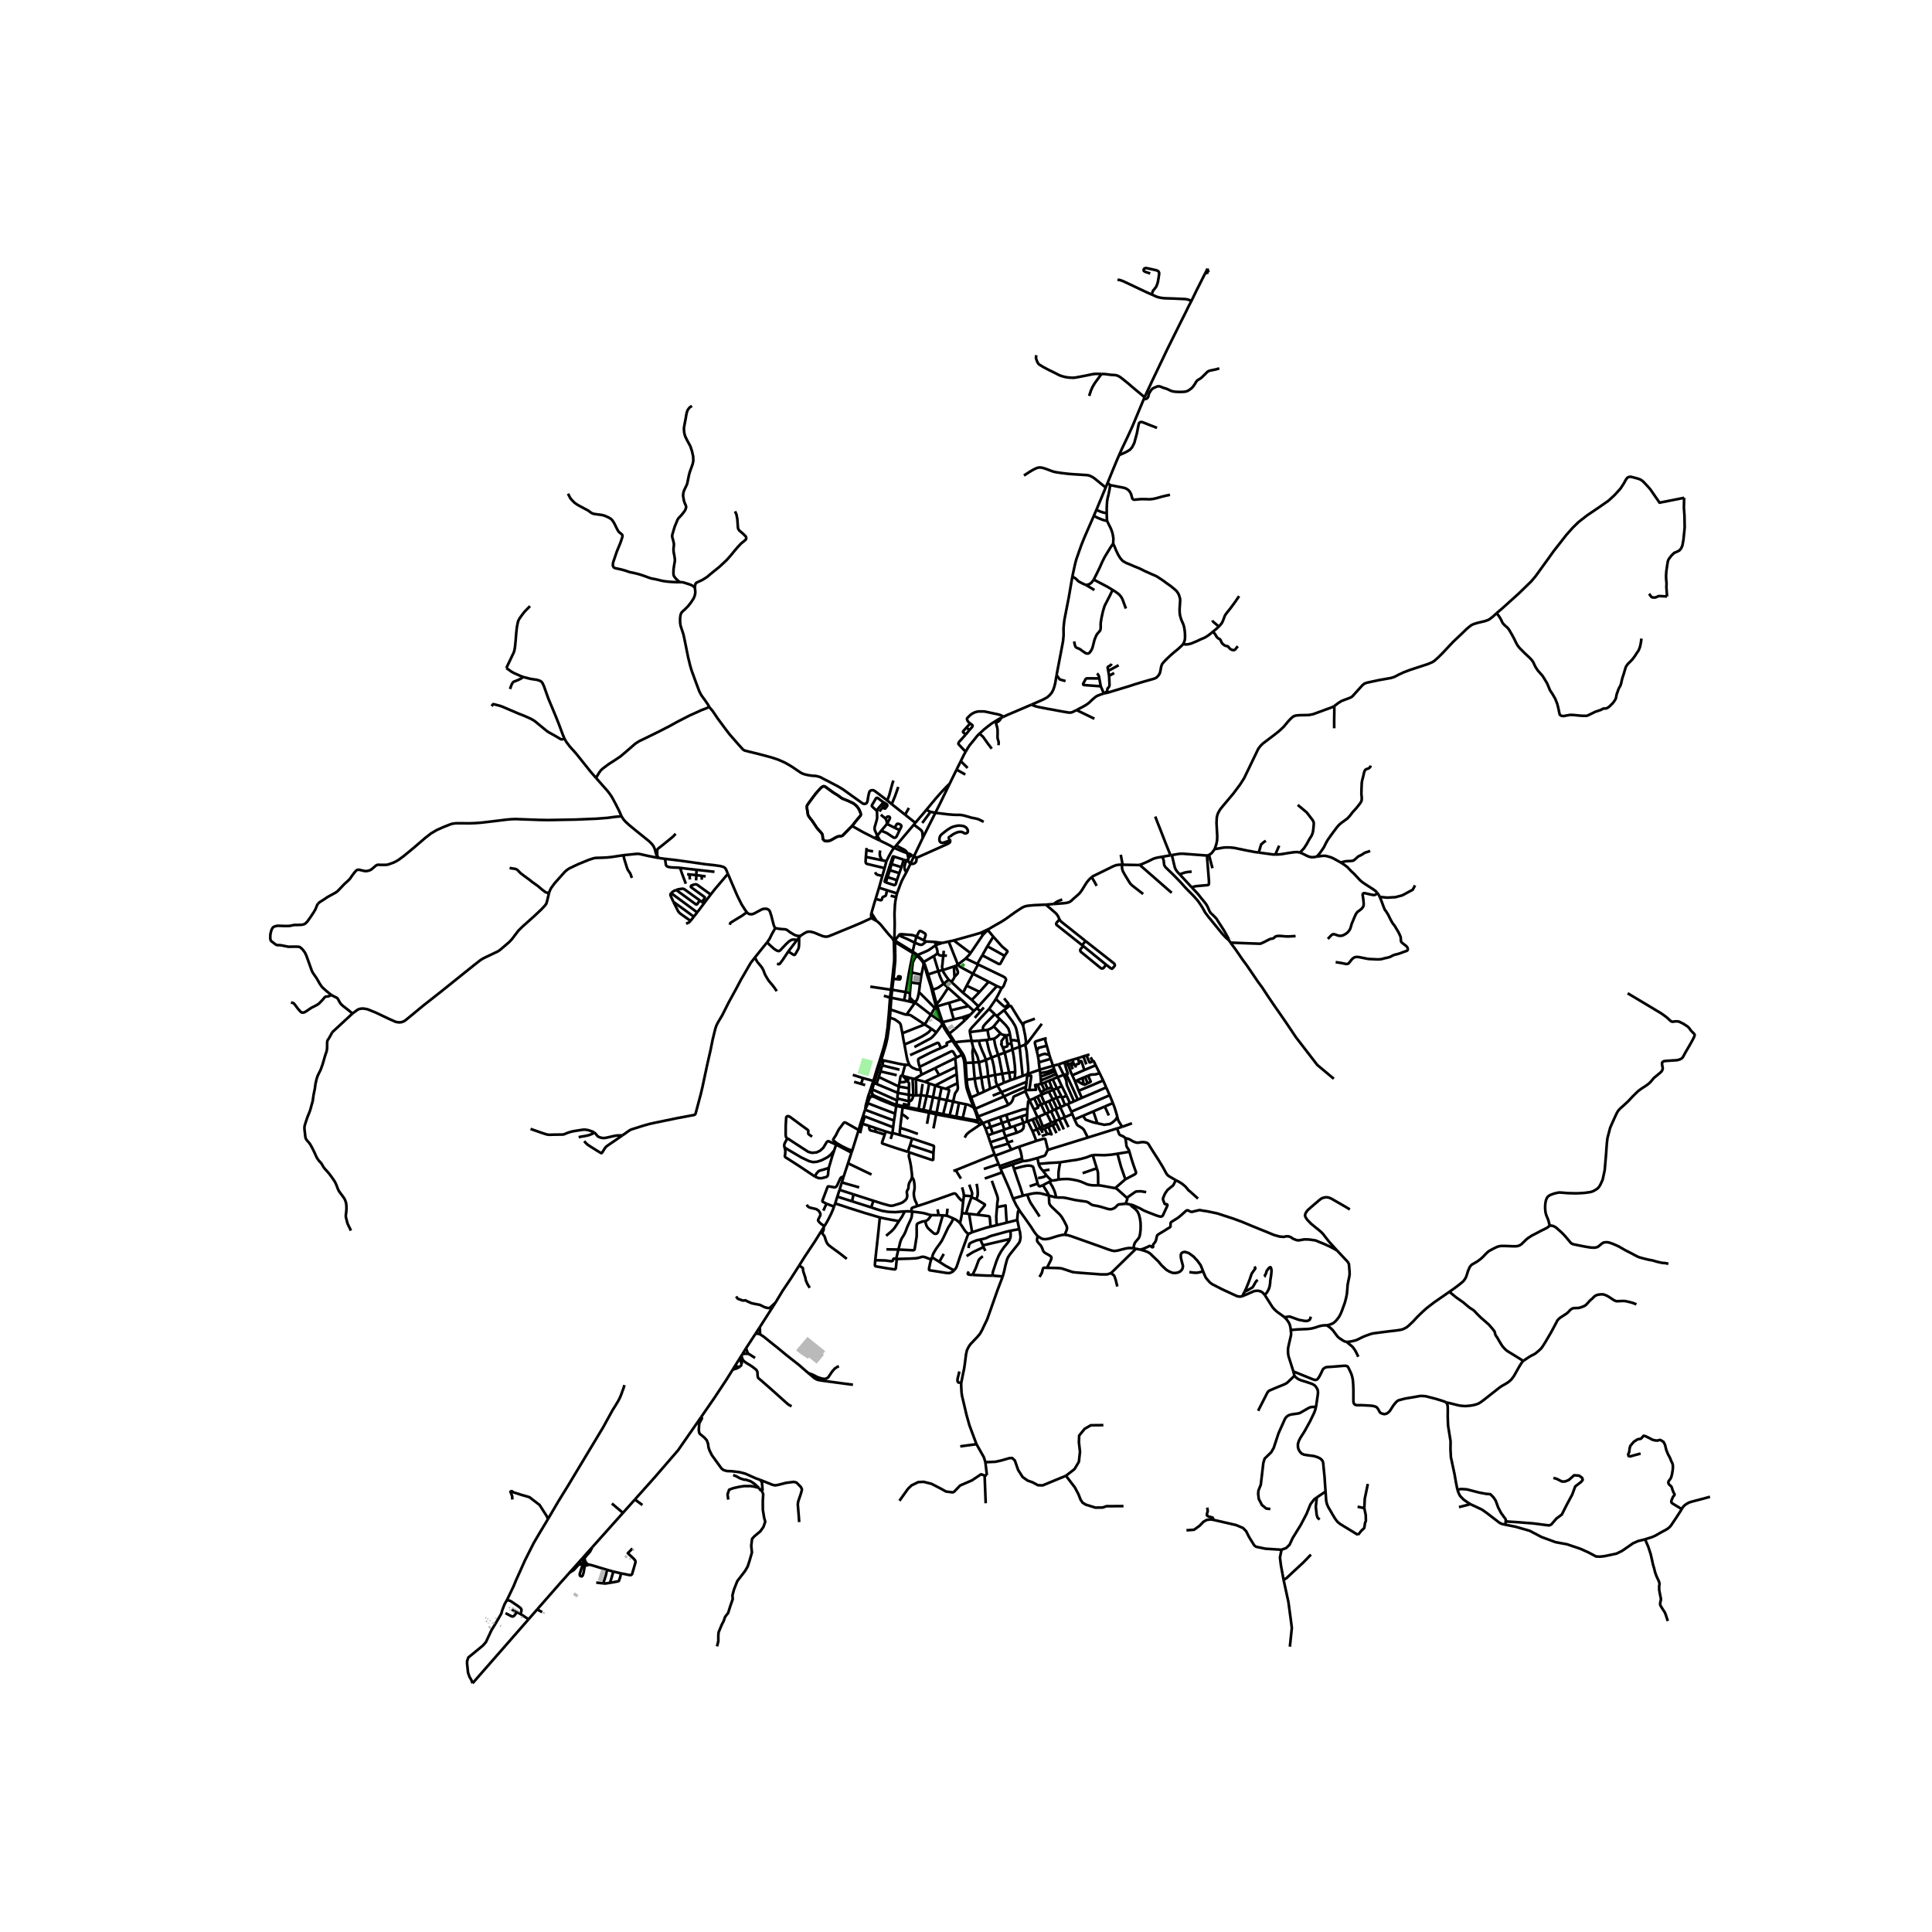 <svg xmlns="http://www.w3.org/2000/svg" width="960" height="960" viewBox="0 0 720 720"><defs><style>*{stroke-linejoin:round;stroke-linecap:butt}</style></defs><g id="figure_1"><path id="patch_1" d="M0 720h720V0H0z" style="fill:#fff"/><g id="axes_1"><path id="patch_2" d="M90 637.853h558V89.347H90z" style="fill:#fff"/><g id="LineCollection_1"><path d="m450.545 318.6.288-.143.546-.378.359-.378.367-.478.557-.779M497.257 263.133l-.383.204-.628.29-5.165 1.896-1.722.633-1.611.315-3.341.062-1.37.1-.44.128-.466.177-.496.335-.647.583-.992 1.06-1.54 1.87-1.343 1.276-.765.655-1.205.957-4.549 3.454-.972.995-.758 1.056-.821 1.727-4.415 9.145-1.517 2.36-2.487 3.338-3.79 4.507-1.123 1.4-.742 1.287-.332.926-.178.813-.098 2.055.276 5.02-.063 1.403-.269 1.403-.643 1.881M469.091 317.718l-1.388-.187-2.922-.547-4.903-1.014-1.573-.143-1.524-.015-.75.054-.854.146-2.515.432M436.729 318.665l1.981-.347 1.019-.139 1.042-.023 9.024.675M450.545 318.6l-.3.15-.45.08M444.156 330.724l.616-.253.424-.121.453-.083.817-.09 1.248-.114 2.055-.18.37-.05.218-.077.117-.156.055-.171.014-.313-.002-.759-.746-9.526M333.32 349.35l-.185.855M333.975 334.332l-.267 1.32-.197 1.603-.166 3.315.086 3.626-.092 4.763-.02.392M333.32 349.35l.145 1.169M330.079 389.561l-.493-.177M330.079 389.561l.615-2.665.566-3.927M330.079 389.561l-1.629 5.371M306.903 457.486l.34-.56M297.84 471.614l2.114-3.373 3.617-5.432 3.332-5.324M315.575 469.143l-2.527-1.982-3.159-2.305-1.177-.917-.434-.57-.435-.88-.363-1.156-.205-.586-.316-.455-.38-.416-.079-.293.064-.347.371-.918.04-.42-.072-.413M283.344 551.523l-1.714-.609-3.91-1.735-2.203-.563-2.788-.33-1.848-.078-1.177-.332-.797-.586-3.626-5.003-.868-1.765-.364-1.118-.19-1.411-.45-1.21-.86-.995-1.77-1.465-.213-.462-.15-.887.166-2.52.569-1.034.458-.863-.335-.434M236.606 558.818l7.445-8.334 8.659-10.024 8.564-12.337" clip-path="url(#p697e5e47d0)" style="fill:none;stroke:#000"/><path d="m273.054 510.432-2.433 3.89-4.486 6.768-4.861 7.033M332.978 364.775l-.432-.075M332.978 364.775l1.65.17M332.978 364.775l.642-6.59.018-1.662-.014-1.478M332.978 364.775l-.499 4.087M326.632 343.2l-1.867-2.927M324.8 342.136l.47.32.505.289.857.454M332.629 349.76l-.804-.85-.419-.464-.443-.5-2.84-3.45-.433-.433-.363-.331-.37-.309-.325-.224M344.236 358.504l3.764-2.232M344.236 358.504l-.264.18M344.236 358.504l-.45-.616-.675-.837-.64-.66-.53-.497M344.236 358.504l.236.555M355.925 388.474l-.427.231M355.925 388.474l-2.143-3.264M362.062 387.88l-1.121.023-2.769.25-1.275.128-.972.193M359.882 396.107l-.26-1.426-.348-1.033-.358-.76-2.99-4.414M359.882 396.107l2.822-.101M359.882 396.107l.382 6.285M333.997 412.182l1.246.233M333.997 412.182l-.403 2.835M324.57 408.65l.566-.014.489.094.363.137 2.413 1.141 4.068 1.627 1.528.547M367.268 420.597l1.841-.595M367.268 420.597l.913 2.51M366.457 418.82l.042.09.77 1.687M373.474 436.908l-.624-1.395M373.474 436.908l-6.484 2.29M377.526 446.677l-1.232-3.293-2.82-6.476M312.05 445.948l-.797 2.526M312.05 445.948l.824-2.517M312.05 445.948l5.475 1.741M379.113 454.656l.024-.848.187-1.958.145-.532.157-.262.205-.147M377.526 446.677l1.153 2.382 1.152 1.85M386.71 460.647l-.591-.633-.814-1.11-1.058-1.673-2.188-3.122-1.968-2.729-.26-.47M379.113 454.656l-3.945.987M379.113 454.656l.719 3.4M362.292 459.218l-1.439.666M369.122 457.131l-1.492.37-1.595.493-3.743 1.224M361.163 452.368l.551 3.499.578 3.351M422.37 465.172l.97.2M421.086 448.824l.857.86 1.185.901.814.964.528 1.141.387 1.542.19 1.434.04 1.126-.032 1.51-.158 1.342-.174.949-.284.71-.821 1.01-.609.731-.3.64-.34 1.488" clip-path="url(#p697e5e47d0)" style="fill:none;stroke:#000"/><path d="m396.78 460.184 1.098.124 1.098.308 11.507 4.078 2.401.88 1.39.462 1.027.177 1.264-.177 1.69-.447 1.406-.34 1.153-.161 1.556.084M425 465.711l-1.66-.34M498.236 465.982l-2.496-1.357-2.1-.956-3.397-1.403-2.385-.34-1.816-.046-1.548.293-.885.077-.695-.2-1.042-.416-.9-.617-.711-.247-.917-.03-.963.215-1.453-.123-1.043-.278-1.185-.339-2.29-.956-5.733-2.328-3.887-1.62-3.19-1.171-5.987-1.943-3.68-.771-2.038-.308-.695-.155-.474.062-1.785.416-.663.185-.458-.03-1.121-.525-.364-.015-.395.231-.331.308-1.39 1.25-1.185.971-1.13.717-1.196.744-.265.212-.106.139-.08.189-.03.308-.009.825-.031.173-.099.155-.225.177-1.02.613-.958.62-1.706 1.018-.727.478-.166.178-.103.215-.094.332-.15.794-.23.771-.323.563-.45.54-.221.346-.024.147.055.54-.07.154-.19.07-.237-.078-.372-.293-.323-.146-.253.046-.711.385-.711.285-.521.24-1.359.438" clip-path="url(#p697e5e47d0)" style="fill:none;stroke:#000"/><path d="m448.377 473.792-.932-2.29-1.2-1.658-1.462-1.572-1.785-1.296-1.397-.439-.798.147-.49.323-.268.625.016.748.118.801.671 2.598-.088.725-.23.58-.574.654-.885.47-1.002.2-1.082-.046-1.201-.478-1.177-.709-1.769-1.68-1.199-1.441-2.023-1.929-.827-.818-.627-.477-.618-.313-1.182-.427-1.367-.379M471.155 475.781l.181-.124.04-.185.008-.231.197-.254.213-.386.19-.693.055-.232.15-.254.213-.201.293-.44.276-.307.3-.201.11-.038.111.015.064.085.094.192.103.332.102.532-.015.463-.127 1.38-.316 1.996-.047.902-.205 1.31-.332 1.026-.592 1.087-.857 1.07M478.641 490.853l-.878-.667-1.665-1.183-.734-.625-.575-.566-.641-.783-.875-1.376-1.91-3.027" clip-path="url(#p697e5e47d0)" style="fill:none;stroke:#000"/><path d="m462.956 483.055 1.77-.737 2.037-.885.585-.248.396-.088.504-.058.45-.016.517.083.557.149.558.312.422.351.612.708M462.956 483.055l.87-1.7M448.377 473.792l.513 1.303.459 1.018.643.81.7.793.481.447.605.434 3.792 1.94 5.404 2.488.514.11.568.076.45-.052.45-.104M468.866 525.773l3.348-6.58.277-.458.338-.359.324-.184 2.102-.9 2.597-1.06.837-.346.498-.254.475-.29 2.749-2.626M490.446 524.291l.437-2.993.277-1.981.007-.532-.033-.492-.14-.422-.15-.343-.416-.704-.454-.505-.52-.325-.61-.31-1.981-.661-2.02-.622-.918-.396-.627-.415-.439-.379-.448-.495M481.991 511.083l.197.848.223.785M363.907 538.2l-6.061.818M367.222 544.914l-.554-1.82-2.76-4.893M358.24 515.27l-.04.963.126 2.544.198 1.465.845 3.531.805 3.461 1.123 3.994 2.61 6.973M367.222 544.914l.57 4.827M397.248 549.973l-8.704 3.593-1.753-.077-1.959-1.064-1.832-.632-1.88-1.327-1.69-2.651-1.232-3.531-.979-.926-1.09.062-2.938.848-2.227.494-3.742.152M493.992 555.85l-3.262 2.203M506.08 572.012l-6.598-4.026-1.009-.81-.856-1.114-.897-1.46-.83-1.444-.863-1.474-.519-1.153-.278-1.256-.238-3.425M490.446 524.291l-.305 1.124-.318.929-1.558 3.263-2.163 3.922-1.434 2.24-.57 1.09-.397 1.219-.004 1.134.218.886.46.832.68.756.89.408 1.215.209 2.447.313 1.297.388 1.054.5.597.502.37.563.193.605.06.734.446 4.563.368 5.38M353.927 292.036l2.56-5.215M348.594 302.9l1.611-3.203 3.722-7.66M345.22 301.816l1.639-1.98 2.14-2.568 1.682-1.889 1.398-1.504.932-.964.916-.875M341.114 306.645l-3.818-3.024M341.114 306.645l-.56.685M345.22 301.816l-.612.742-3.494 4.087M340.554 307.33l-6.564 7.75M343.861 312.3l-.063-1.214-.079-.833-.115-.398-.157-.258-.3-.308-.316-.259-.715-.547-1.562-1.153M343.861 312.3l-3.219 6.738M343.861 312.3l4.733-9.4M333.228 315.98l.762-.9M330.338 320.94l.978-1.967.948-1.683.481-.707.483-.604" clip-path="url(#p697e5e47d0)" style="fill:none;stroke:#000"/><path d="m338.06 317.87-.79-.215-.765-.27-1.35-.57-1.927-.836M327.982 313.292l3.239 1.564 2.007 1.123M204.61 332.76l.348-.972.522-.98 1.263-1.71 3.744-4.188.86-.74.853-.562 3.223-1.535 3.957-1.62 1.769-.577.829-.162 2.22-.062 1.998-.093 1.895-.2 4.21-.64M245.506 319.752l-3.846-.748-3.353-.756-.655-.046-.562.02-3.194.327-1.595.17" clip-path="url(#p697e5e47d0)" style="fill:none;stroke:#000"/><path d="m235.483 327.177-.442-1.245-.22-.509-.25-.378-.367-.524-.198-.277-.126-.274-.32-.88-.865-2.79-.394-1.581M131.335 377.726l1.91-1.419.672-.293.854-.154.876.016 1.366.262 3.112 1.264 4.778 2.275 2.607 1.156 1.2.185.995-.1.995-.401.9-.686 3.243-2.676 3.076-2.544 6.492-5.104 12.012-9.645 2.662-2.082 1.003-.617 1.516-.733 2.697-1.286 1.142-.533.774-.494 3.514-2.999.987-1.041 2.417-3.177.79-.802 1.074-1.033 4.154-3.709 2.638-2.49 1.406-1.511.434-.679.23-.778.75-3.138" clip-path="url(#p697e5e47d0)" style="fill:none;stroke:#000"/><path d="m189.929 323.418.462.139 1.5.228.423.112.344.188.426.366.695.748.375.324 1.208.918 1.857 1.357 1.196.952 1.469 1.037.667.482 1.509 1.303 1.193.876.359.17.394.084.605.058M271.269 325.65l1.855 4.341 1.667 3.871 1.595 3.2 1.082 1.712.842 1.199M288.92 345.875l-.324-.501-.244-.578-.924-3.578-.526-1.612-.414-.547-.597-.313-.592-.092-.7.05-.56.147-.592.293-2.37 1.28-.675.246-.51.062-.568-.073-.458-.189-.556-.497M271.991 344.645l.13-.532.107-.177.146-.127 1.674-1.041 1.533-.933.703-.424.545-.351.414-.312 1.067-.775M298.244 348.773l-.196.034-.18.001-.355-.018-.71-.106-.52-.195-.61-.31-.521-.326-.522-.312-.286-.162-.351-.282-.468-.374-.192-.127-.306-.147-.295-.079-.38-.06-.435-.027-.636-.038-1.271-.154-1.09-.216" clip-path="url(#p697e5e47d0)" style="fill:none;stroke:#000"/><path d="m285.887 351.18.956-1.396.814-1.673 1.263-2.236M367.973 352.651l6.422 3.564M367.973 352.651l-1.89 3.366M367.973 352.651l2.204-3.584M366.082 356.017l5.923 3.127.249.093.17.02.142.003.11-.03.093-.059 1.626-2.956" clip-path="url(#p697e5e47d0)" style="fill:none;stroke:#000"/><path d="m370.177 349.067 3.118 3.5.136.147.205.189.387.312 1.204 1.014.129.146.073.12.017.075-.001.102-1.05 1.543M361.694 355.188l4.67-6.877M361.694 355.188l-6.248-4.71M359.899 357.194l.907-.934.443-.485.445-.587M345.882 363.144l-.398.09M345.882 363.144l3.817-1.264M345.882 363.144l-.591-1.775-.604-1.805-.215-.505M345.882 363.144l1.737 5.625M366.082 356.017l-1.885 3.237M370.177 349.067l-2.06-2.484M355.446 350.477l-1.888.407M365.537 347.602l-2.33.71-3.83 1.071-3.93 1.094M359.899 357.194l4.298 2.06M359.899 357.194l-2.936 2.277M356.963 359.47l-3.405-8.586M356.963 359.47l-.765.459M362.595 362.886l-3.811-2.057-.924-.513-.225-.135-.264-.243-.408-.467M353.558 350.884l-2.443.531M364.514 359.43l-.317-.176M364.514 359.43l-1.92 3.456M373.26 368.244l.299-.217.306-.351.202-.351.845-2.19-.072-.343-.161-.282-.166-.207-.186-.108-.68-.394-9.133-4.371M362.595 362.886l5.84 2.99M360.247 367.333l1.304-2.444 1.044-2.003M360.247 367.333l4.82 2.317M360.247 367.333l-1.346 2.665M358.9 369.998l3.266 2.645M358.9 369.998l-4.4-4.094M353.534 365.082l.967.822M353.534 365.082l-1.842 1.55M351.269 361.556l.304.668.443.737.643.956.561.755.314.41M347.619 368.77l-.39.09M351.692 366.631l-2.038 1.426-.426.208-.656.24-.953.264M349.077 374.207l-.761-2.688-.697-2.75M359.683 380.155l-2.832 2.51-3.07 2.545" clip-path="url(#p697e5e47d0)" style="fill:none;stroke:#000"/><path d="m353.782 385.21-1.545-2.41-.971-1.896M353.334 368.143l4.775 4.252M353.334 368.143l-1.642-1.512M349.077 374.207l1.146-1.4 1.058-1.511 2.053-3.153M346.9 378.163l-2.288 3.615M346.9 378.163l3.013 2.065.385.262.351.2M341.53 374.006l2.525 1.94 2.844 2.217M348.373 375.64l-.746 1.247-.728 1.276M344.612 381.778l-8.322 3.288M344.612 381.778l2.476 1.615M337.839 378.11l.514.04.465.042.604.182 5.19 3.404M337.058 389.268l-.412-2.066-.356-2.136M331.643 379.25l1.757.611 1.248.857.703.57.3.563.639 3.215M348.299 351.02l.574 1.116M348.299 351.02l-3.154-.145M348.299 351.02l2.816.395M348.873 352.136l2.242-.721M349.24 355.258l.09-.242.052-.263-.06-.5-.138-.483-.15-.47-.118-.432-.056-.331.013-.401M341.942 355.894l2.224-.94.528-.224.518-.23.584-.275.593-.335 2.484-1.754M345.145 350.875l-.909-.462M340.885 351.303l1.61.651.375.112.344.039.343-.058.344-.147 1.244-1.025M341.54 349.041l-.655 2.262M341.54 349.041l2.696 1.372M344.236 350.413l.395-.795.316-1.033-.003-.285-.088-.27-.157-.147-1.095-.693-.544-.224-.172-.01-.168.037-.109.07-.088.111-.982 1.867" clip-path="url(#p697e5e47d0)" style="fill:none;stroke:#000"/><path d="m335.166 348.311.057-.053.106-.036.124-.025.163-.02.249-.023.241-.002 2.033.167 1.343.088.47.078.45.1.573.216.566.24M335.166 348.311l-1.7 2.208M340.885 351.303l-2.683-1.323-1.156-.504-.664-.278-.367-.15-.376-.212-.268-.197-.15-.15-.051-.085-.004-.093M342.468 369.724l.394-3.087M341.056 373.56l.65-.954.22-.485.154-.504.388-1.893M348.373 375.64l-.622-.595-2.543-2.616-2.74-2.705M337.839 378.11l3.051-4.305M331.874 376.236l2.838.95 2.661.887.174.037h.292M331.874 376.236l-.511-.068M331.874 376.236l.286-4.4M331.874 376.236l-.23 3.014M348 356.272l1.699 5.608M349.24 355.258l-.083.162-.221.236-.403.292-.533.324M349.699 361.88l1.57-.324M351.692 366.631l-.434-.717-.348-.682-.506-1.176-.41-1.064-.295-1.112M362.94 376.774l-1.236 1.314M362.94 376.774l1.064-1.058M362.94 376.774l-2.002-1.833M364.64 375.058l-2.474-2.415M364.64 375.058l-.636.658M364.64 375.058l6.868-7.581M371.508 367.477l-3.074-1.6M373.26 368.244l-.2-.104-1.552-.663M338.837 373.22l.233-1.507M338.837 373.22l1.087.261.966.324M336.97 372.799l.964.208.903.213M340.885 351.303l-.76 3.342M336.97 372.799l-2.369-.478-2.44-.485" clip-path="url(#p697e5e47d0)" style="fill:none;stroke:#000"/><path d="m337.531 369.716-.3 1.533-.261 1.55M340.89 373.805l.166-.245M340.89 373.805l.32.106.32.095M329.388 371.099l2.299.66M332.16 371.836l-.473-.078M332.16 371.836l.32-2.974M324.339 367.702l7.726 1.142M332.48 368.862l5.051.854M337.531 369.716l1.58.331M339.9 356.696l-.323 1.685-.32 1.469-.541 2.88-1.185 6.986M339.11 370.047l.31-3.924M339.07 371.713l.01-.78.03-.886M349.077 374.207l-.426.281M349.077 374.207l.223.807M358.11 372.395l-4.398 1.338M358.11 372.395l2.828 2.546M353.712 373.733l-4.412 1.28M353.712 373.733l.728 2.778M355.446 379.896l-1.006-3.385M355.446 379.896l3.141-.756M351.266 380.904l2.132-.487 2.048-.521M354.44 376.511l6.498-1.57M348.957 384.763l-1.87-1.37M348.957 384.763l2.192-2.995M340.77 390.214l6.215-3.32.569-.517.489-.532.914-1.082M370.435 387.09l-1.728.29M372.888 385.15l-1.42 1.312-.529.377-.504.251" clip-path="url(#p697e5e47d0)" style="fill:none;stroke:#000"/><path d="m371.995 393.164-.567-1.745-.465-1.588-.231-1.088-.297-1.653M372.888 385.15l-2.57-2.657M374.913 385.77l-.736-.038-.68-.172-.609-.41M364.798 395.822l-2.094.184M364.798 395.822l.92 5.77M367.383 395.023l-1.096.41-.888.288-.6.1M362.75 390.598l1.298 2.645.288.713.462 1.866M360.264 402.392l2.978-.387M361.896 408.96l-.853-2.39-.41-1.334-.206-1.103-.163-1.74M365.718 401.591l2.518-.435M365.718 401.591l-2.476.414M366.75 406.81l-.352-1.196-.269-1.219-.182-1.364-.229-1.44M373.507 400.155l2.557-.405M373.507 400.155l-2.655.435M373.507 400.155l.644 3.36M371.995 393.164l.39 1.213 1.122 5.778M378.343 399.5l-2.279.25M378.343 399.5l-.2 2.529M377.314 391.108l.488 2.725.403 3.376.138 2.291M361.896 408.96l2.745-1.18M361.896 408.96l1.564 4.24M392.428 397.199l-4.955 1.439M392.428 397.199l-.9-2.6M392.428 397.199l.442 1.135M392.428 397.199l2.046-.53M406.017 393l-1.121.287M398.726 411.067l-1.243-2.729M398.726 411.067l1.53-.627M398.726 411.067l-.776.33M368.181 423.106l1.797-.664M368.181 423.106l.866 2.583M368.61 375.999l2.108 1.943M361.434 384.634l-.036-.547.3-.517.427-.57 6.484-7.001M371.134 372.265l-.795 1.243-1.73 2.49M362.062 387.88l-.628-3.246M362.75 390.598l-.16-.531-.528-2.186M364.81 387.819l-1.421.115h-.739l-.588-.053M337.058 389.268l3.87-1.665 2.51-1.242 1.801-1.095.759-.547.576-.57.514-.756M338.874 396.84l-.663-1.681-.3-1.319-.853-4.572M342.728 397.576l-.257-.85-.26-1.178-.028-.58.046-.243.15-.162.222-.15 3.971-2.02 2.723-1.26 1.369-.537M354.914 387.757l-2.018.827-.082.07-.04.102.016.121.14.476-.014.123-.04.078-.098.069-2.114.973" clip-path="url(#p697e5e47d0)" style="fill:none;stroke:#000"/><path d="m339.167 393.218 10.1-4.559.322-.023.18.098.107.128.788 1.734M370.718 377.942l.736.729M366.28 384l.07-1.232.3-.547.743-.84 3.325-3.44M377.314 391.108l-.379-2.205M377.314 391.108l2.668-.984M377.314 391.108l-2.873 1.164M378.144 402.029l2.967-1.057M378.144 402.029l-1.572.53M366.28 384l-4.846.634M366.28 384l1.748-.189M372.568 379.774l-2.25 2.719M372.568 379.774l-1.114-1.103M376.416 385.627l-.185-.949-.427-1.343-.951-1.248-2.285-2.313M368.028 383.811l.897-.372.664-.347.73-.6M340.852 402.059l2.6-1.566M340.852 402.059l.49.174M340.852 402.059l-.776-.127M356.511 394.12l-.541.242M358.5 393.07l-.331.154-1.658.895M342.728 397.576l11.752-5.763.28-.051.245.04.182.134 1.324 2.183M403.173 409.14l-1.192-2.64M403.173 409.14l-1.51.676M412.254 405.246l-4.491 1.948-4.59 1.945M399.593 400.729l1.014 2.215M399.593 400.729l4.508-1.954M398.057 396.692l.952 2.712.584 1.325M408.329 397.017l1.458 2.9M404.1 398.775l2.863-1.216 1.366-.542M407.265 395.504l.144-.04h.11l.108.05.702 1.503M401.98 406.5l-1.373-3.556M411.11 402.66l-4.544 1.944-4.585 1.897M411.11 402.66l1.144 2.586M411.11 402.66l-1.323-2.743M395.713 404.793l-1.706.736M395.713 404.793l-1.572-3.376M395.713 404.793l1.77 3.545M382.875 400.282l4.598-1.644M382.875 400.282l-.057.583M381.11 400.972l.499-.189 1.266-.5M382.043 389.295l.221.983.324 1.457.545 5.629.087 1.495-.102.821-.243.602M382.895 413.348l-.107 1.988M374.998 415.488l5.49-1.818.79-.227.761-.081.856-.014M383.661 410.088l-.257.151-.113.08-.128.197-.268 2.832M382.788 415.336l-2.24.753M382.788 415.336l-.093 2.645M397.335 400.324l-.925.253M401.664 409.816l-1.787-4.04-2.542-5.452" clip-path="url(#p697e5e47d0)" style="fill:none;stroke:#000"/><path d="m396.96 396.97.985 3.188-.61.166M401.664 409.816l-1.408.624M373.172 407.016l-3.237 1.315M373.172 407.016l-1.47-2.41M373.172 407.016l1.009 1.58M382.595 403.143l-6.738 2.782-2.685 1.09M382.34 405.014l-.17 1.244M382.34 405.014l.255-1.87M374.18 408.596l2.82-1.282 5.34-2.3M375.807 411.778l-11.258 4.298M375.807 411.778l-1.626-3.182M382.11 406.692l-4.26 1.944-.123.147-.067.165-.158.651-.253.633-.403.616-.52.486-.519.444M396.41 400.577l.094.189.719 1.501.19.648.086.948.15.64 2.607 5.937M328.45 394.932l.817.254M328.45 394.932l-.35 1.16M337.344 396.78l.622.06h.908M343.008 398.729l-1.428-.17-1.53-.668-.6-.435-.576-.616M329.267 395.186l-.499 1.843M337.344 396.78l-.927-.087-1.366-.255-5.784-1.252M334.597 407.277l.382-2.358M334.597 407.277l-7.955-3.321M334.597 407.277l-.207 2.103M334.597 407.277l4.091.713M343.215 408.124l.598-4.176M343.215 408.124l2.12.333M342.329 413.37l.845-5.035.041-.211" clip-path="url(#p697e5e47d0)" style="fill:none;stroke:#000"/><path d="m341.486 408.27.922-.078.807-.068M335.214 398.645l-6.446-1.616M328.768 397.029l-.662 2.252M334.296 410.098l-.232 1.583M334.296 410.098l.094-.718M325.082 406.026l.958.39 8.256 3.682M327.491 401.36l-.849 2.596M327.491 401.36l.615-2.079M327.491 401.36l7.488 3.56M333.594 415.017l-.425 2.578M323.363 411.121l5.536 2.133 4.695 1.763M333.169 417.595l-.322 2.516M322.376 413.558l5.867 2.21 4.926 1.827M332.847 420.111l-10.526-4.034M332.847 420.111l-.253 2.114M344.68 403.15l5.315-2.48M344.68 403.15l-3.338-.917M344.68 403.15l1.582.618M352.43 405.76l4.379-2.084M352.43 405.76l-1.55-.413M352.823 409.999l.867-3.48v-.212l-.035-.162-.166-.115-1.058-.27M356.809 403.676l-.276-3.345M355.213 410.516l.631-2.806.263-.518.347-.491.37-.526.159-.775-.174-1.724M355.97 394.362l-7.496 3.674M355.97 394.362l.337 3.284M355.213 410.516l-1.32 5.183M355.213 410.516l2.178.503M355.213 410.516l-2.39-.517M356.307 397.646l.226 2.685M356.307 397.646l-6.312 3.024M356.533 400.331l-8.012 4.196M348.521 404.527l2.358.82M348.521 404.527l-2.259-.759M347.712 408.873l.418-2.203.391-2.143M350.88 405.347l-.808 4.077M348.884 415.292l7.4 1.366M348.884 415.292l-1.014 5.253M348.884 415.292l.137-.629M348.884 415.292l-2.659-.633M346.225 414.659l-.74 4.15M346.225 414.659l-3.985-.805M345.336 408.457l.52-2.412.406-2.277M341.342 402.233l.144 6.037M341.486 408.27l-1.1-.031M362.704 396.006l.538 6M362.75 390.598l-.19.39-.103.55-.064.714.31 3.754M364.641 407.78l-.573-1.827-.316-1.041-.269-1.35-.241-1.557M364.641 407.78l2.11-.97M366.75 406.81l2.26-1.063M367.383 395.023l2.134-.895M368.236 401.156l-.203-2.381-.392-2.477-.258-1.275M364.81 387.819l.302 1.384.946 2.455.565 1.234.5 1.226.26.905M368.236 401.156l2.616-.566M368.236 401.156l.773 4.59M369.01 405.747l2.692-1.141M369.517 394.128l2.478-.964M370.852 400.59l-.521-3.373-.474-1.997-.34-1.092M367.7 387.557l.42 1.884.41 1.764.987 2.923M371.702 404.606l-.407-.974-.245-.956-.087-1.049-.111-1.037M371.702 404.606l2.45-1.09M371.995 393.164l2.446-.892M374.441 392.272l1.623 7.478M373.8 390.558l.002.112.64 1.602M376.064 399.75l.508 2.809M374.18 408.596l-10.72 4.604M399.6 415.152l-2.772 1.196M399.6 415.152l.837 2.02M399.6 415.152l-.348-.867M413.548 408.172l-14.296 6.113M413.548 408.172l1.195 2.905M413.548 408.172l-1.294-2.926M386.653 416.365l-1.33-2.915M386.653 416.365l.507-.224M386.653 416.365l-.735.316M381.212 445.585l-3.686 1.092M381.212 445.585l1.626-.38M377.876 435.585l1.23 3.652 1.231 3.518.875 2.83M337.744 325.134l1.605-3.328M334.293 332.952l1.319-3.554.481-1.157.625-1.226 1.026-1.881M337.883 320.735l-.13.193-.167.297-.245.601-.252 1.087-.024.54.127.61.552 1.07M345.336 408.457l-1.211 5.186M345.336 408.457l2.376.416M347.712 408.873l-1.142 5.343M347.712 408.873l2.36.55M350.072 409.424l2.751.575M349.021 414.663l.14-.624.111-.545.8-4.07M343.405 363.22l-.543 3.417M343.405 363.22l.855-4.006M343.405 363.22l-3.638-.793M339.767 362.427l.36-3.302.03-.27.028-.16.053-.137.134-.335.368-.703.353-.583M339.767 362.427l-.346 3.696M340.076 401.932l.31 6.307M340.076 401.932l-1.447-.355M340.386 408.239l-1.698-.25M338.73 410.415l.389-.068.344-.117.362-.43.23-.416.331-1.145M352.823 409.999l-1.341 5.223M357.391 411.019l-1.02 5.16M357.391 411.019l2.574.514M359.965 411.533l-1.185 5.084M362.808 412.695l-.239-.108-1.301-.674-.666-.264-.637-.116M342.24 413.854l.089-.484M342.24 413.854l-5.838-1.223M334.98 404.92l.002-.113.259-1.517M336.236 400.895l-.312-.004-.186.058-.126.197-.371 2.144M338.088 402.853l-.88.32-.77.116-1.197.001M338.629 401.577l-2.1-.586M338.088 402.853l.304-.335.13-.278.06-.289.047-.374M338.088 402.853l-1.56-1.862" clip-path="url(#p697e5e47d0)" style="fill:none;stroke:#000"/><path d="m338.747 405.579.024-1.72-.027-.185-.068-.173-.588-.648M338.688 407.99l.06-2.411M338.688 407.99l.041 2.425M334.98 404.92l3.767.659M334.39 409.38l4.34 1.035M336.422 411.4l2.108.412.107-.034.061-.082.041-.113-.01-1.168M336.402 412.631l-.325 2.502M336.402 412.631l-1.159-.216M336.077 415.133l-.613 5.191M338.526 417.02l-.774-.728-.557-.397-1.118-.762M335.373 422.988l4.547 1.307M332.594 422.225l1.171.31 1.608.453" clip-path="url(#p697e5e47d0)" style="fill:none;stroke:#000"/><path d="m335.464 420.324-.128 1.238.015.713.022.713M330.063 421.666l-3.643-1.21M330.063 421.666l2.494.747M330.063 421.666l-.335 1.133M329.728 422.799l-3.708-1.134M338.308 429.253l-4.702-1.489-4.768-1.619-.1-.104-.036-.143.013-.16 1.013-2.939M323.861 419.577l-2.464-.79M323.861 419.577l2.56.878M326.02 421.665l-1.607-.392-.229-.14-.174-.292-.149-1.264M312.874 443.43l5.214 1.676M312.874 443.43l.838-2.775M311.253 448.474l-.436 1.2M327.892 453.702l-5.683-1.683-5.797-1.835-5.16-1.71M327.892 453.702l1.63.36 2.836.556 2.677.439M330.235 460.543l2.035-1.718 1.046-1.127 1.72-2.641M337.184 451.449l-1.011 1.935-1.138 1.673M339.653 451.514l-1.3-.096-1.17.03M324.651 449.954l1.989.67 2.022.601 2.061.355 1.32.092 1.65.055 1.42-.128.475-.042 1.596-.108M357.758 455.836l-.57-.559-.323-.289-.64-.436-1.01-.497M352.814 453.076l.592.192.9.394.909.393M347.34 468.565l.42-1.272.551-.987.664-1.088 1.382-1.888.585-.887.624-1.187 1.295-2.737.521-1.08.616-.932.655-1.08.38-.763.182-.609M339.971 451.538l-.318-.024M347.095 452.844l-.931-.192-1.146-.355-.987-.239-2.203-.316-1.857-.204M334.797 465.669l.404-1.53.245-1.079.308-.925.371-.763.419-.64.45-.748.427-.879.758-2.02.553-1.18.726-1.55.284-.786.072-.632.157-1.4M333.979 469.146l.818-3.477M333.979 469.146l.235.043M326.18 469.64l3.853.106 1.543.214.68.046.3-.065.17-.131.153-.57.096-.127.12-.06h.171l.713.093" clip-path="url(#p697e5e47d0)" style="fill:none;stroke:#000"/><path d="m334.214 469.19-.351 3.318-.087.355-.166.154-.225.058-3.08-.463-3.689-.64-.347-.077-.174-.208-.055-.3.14-1.747M327.892 453.702l-.546 5.37-1.167 10.568M334.797 465.669l-4.459-.073M344.873 455.068l-.506.055-.727.146-1.469.563-.32.247-.19.32-.059 1.162.027 1.5-.022 1.738-.723 4.589-.08.313-.232.196-.403.046-5.372-.274M357.758 455.836l.375.544.651.99.71 1.095.514.648.845.77M355.55 473.433l.438-.478.407-.628.308-.79 1.11-3.366 2.834-7.85.206-.437M379.832 458.056l-3.238.601M373.68 475.712l.548-1.978.439-2.024.592-2.233.434-.99.69-1.028 3.142-3.942.365-.538.24-.633.211-1.276-.238-1.96-.271-1.054M365.336 461.93l1.26-.273.694-.178.593-.239.544-.292.956-.37 5.481-1.504 1.73-.417M376.389 461.752l.22-.82.032-.624-.016-.74-.031-.91M376.389 461.752l-10.086 2.351M369.987 475.395l-.05-.52.018-.493.139-.648.403-1.16.805-2.46.853-2.081.893-1.611 1.019-1.496 1.437-1.728.537-.77.348-.676M366.303 464.103l.202.641M366.303 464.103l-.967-2.172M360.926 465.113l.22-1.167.142-.362.347-.324.739-.389 1.505-.613 1.457-.327M366.505 464.744l.706 1.423M360.211 468.115l2.404-1.493 1.698-.81 1.848-.886.344-.182M390.186 472.481l1.438-2.872.209-.74-.028-.34-.175-.27-.366-.311-.43-.262-1.035-.57-.49-.294-.355-.362-.221-.351-.253-.721-.37-.836-.368-.536-.6-.651-.486-.598-.123-.262-.055-.297.032-.528.2-1.033M396.78 460.184l-.678.008-.64.123-1.335.316-3.104.972-1.358.2-.98-.039-.781-.331-1.194-.786M414.057 474.382l-.49.239-.979.304h-2.507l-1.477-.131-3.752-.27-3.1-.246-1.469-.128-.786-.162-1.338-.454-1.362-.451-.968-.317-.734-.139-1.517-.08-3.392-.066M387.445 475.912l.174-.413.525-.913.166-.366.147-.598.173-.69.154-.328.166-.12.296-.05.94.047M414.057 474.382l.245-.185.541-.513 8.497-8.312M419.487 448.612l-.691.058-1.185.113-.545.056-.318.11-.254.152-.81.825-.64.424-.738.27-.482.042-.592-.061-.56-.12-2.284-.697-.995-.259-.931-.177-1.162-.216-.592-.227-.39-.278-.49-.343-.49-.293-.628-.2-2.203-.297-1.84-.285-3.227-.71-.821-.15-.853-.073-1.28.015-.914-.075M390.905 445.543l1.824.509.843.164M391.102 440.404l1.153 1.878.752 1.66.338 1.131.227 1.143M396.78 460.184l.759-1.823.09-.536-.01-.424-.076-.362-.178-.424-1.003-1.936-.695-1.149-.624-.82-.948-.899-2.033-1.942-.6-.636-.312-.521-.15-.501-.095-2.668M388.674 441.692l1.644 2.647.326.595.26.61" clip-path="url(#p697e5e47d0)" style="fill:none;stroke:#000"/><path d="m382.838 445.205 1.698-.357 1.002-.172.909-.05 1.168.073 1.18.273 2.11.571M384.811 421.589l1.41 3.592M384.811 421.589l-1.795-3.72M384.811 421.589l1.627-.746M372.85 435.513l4.535-1.544M372.85 435.513l-.363-.918M377.385 433.969l.491 1.616M377.385 433.969l3.762-1.249M386.64 431.557l.398 2.192M390.525 428.527l-.268.37-.363.81-.142.378-.23.354-.284.286-2.598.832M381.147 432.72l1.035-.083 1.251-.2 3.207-.88M391.924 439.975l-.822.43M390.018 438.059l.76.848 1.146 1.068M394.474 439.568l-1.1.25-1.45.157M391.102 440.404l-2.428 1.288M388.638 436.308l-.868-1.06-.45-.769-.282-.73" clip-path="url(#p697e5e47d0)" style="fill:none;stroke:#000"/><path d="m395.082 433.138-1.066.108-2.859.146-4.119.357M373.87 421.129l.433-.196M373.87 421.129l-3.892 1.313M373.87 421.129l.801 2.335M375.718 426.198l.739 1.413.44.844" clip-path="url(#p697e5e47d0)" style="fill:none;stroke:#000"/><path d="m379.737 427.367-.95.33-1.238.476-.653.282M370.872 430.683l4.01-1.483 2.014-.745M370.872 430.683l1.291 3.126M370.872 430.683l-.202-.46M374.78 423.798l.768 1.972M374.78 423.798l-.109-.334M374.78 423.798l-5.733 1.89M369.047 425.689l.755 2.214M369.802 427.903l5.916-1.705M369.802 427.903l.868 2.32M375.718 426.198l-.17-.428M374.671 423.464l4.24-1.327M381.41 418.462l-3.444 1.214M381.41 418.462l1.285-.48M381.41 418.462l-.862-2.373M378.91 422.137l.198-.062 1.57-.746.674-.757.178-.865-.12-1.245M383.016 417.868l1.762-.695M383.016 417.868l-.32.113M390.525 428.527l14.885-4.594M386.221 425.181l2.654-.794.355-.011.23.061.13.193.935 3.897M405.41 423.933l10.885-3.405M400.437 417.171l.844 1.792.37.46.848.493.733.45.686.655 1.492 2.912M416.447 429.961l-2.275.348-2.473.2-3.383-.085-1.098.05M395.082 433.138l4.179-.632 1.832-.247 1.627-.347 2.172-.586 1.37-.54.549-.2.407-.112M408.745 435.38l-.564-1.78-.963-3.126M420.9 429.227l-4.453.734M419.392 439.48l3.554-1.862.26-.216.137-.22.01-.23-.075-.329-.956-2.706-.687-2.159-.735-2.531M419.4 424.113l.284 1.893.088.864.11.397.198.378.442.636.256.49.122.456M421.849 418.613l-3.61 1.318M358.5 452.104l-.187 1.222-.24 1.184-.315 1.326M359.223 445.566l-.123-.963-.19-.81-.37-1.303M358.942 447.733l-.442 4.371M359.223 445.566l-.044.532-.237 1.635M341.789 449.486l3.49-1.129 5.197-1.812 4.912-1.753.371-.024.273.081.324.274.612.813.497.594.64.67.837.533M358.5 452.104l1.514.131M371.437 456.576l-.98.246-1.335.309" clip-path="url(#p697e5e47d0)" style="fill:none;stroke:#000"/><path d="m364.214 452.694 3.424.428.742.093.316.146.118.174.159 1.33.15 2.266M364.214 452.694l-3.051-.326M363.828 446.903l3.13 1.901.08.108.023.109-.055.185-1.785 2.181-1.007 1.307M362.112 445.778l-.083.409M362.112 445.778l-2.89-.212M361.21 441.473l.907 2.582.166.648-.008.447-.163.628M363.828 446.903l.35-.782.166-.686.04-.894-.079-1.334-.182-1.156-.17-.883M363.828 446.903l-1.8-.716M371.437 456.576l3.731-.933M371.57 449.847l-.11 1.224-.1 1.16-.09 1.176.051 1.238.116 1.931M371.57 449.847l.06-1.1.11-.949.091-.466.035-.513-.066-.528-.147-.582-2.023-5.659M370.67 430.224l-14.497 5.856M355.282 436.37l.891-.29M316.033 433.524l8.757 4.199M316.033 433.524l-1.678 5.11M316.033 433.524l1.28-3.963M374.303 420.933l2.298-.776M374.303 420.933l-.856-2.448M373.447 418.485l2.255-.768M373.447 418.485l-4.338 1.517M373.447 418.485l-.75-2.244M372.697 416.241l2.301-.753M372.697 416.241l-4.355 1.547M374.998 415.488l.704 2.229M375.702 417.717l4.846-1.628M375.702 417.717l.899 2.44M376.6 420.157l1.366-.48M368.342 417.788l-2.005.753M368.342 417.788l.767 2.214M369.11 420.002l.868 2.44M383.661 410.088l1.765-.8M383.661 410.088l1.663 3.362M383.661 410.088l-1.551-3.396M384.778 417.173l1.66 3.67M384.778 417.173l1.14-.492M387.481 423.101l-1.043-2.258M397.95 411.397l1.302 2.888M397.95 411.397l-1.04.457M395.132 412.636l1.696 3.712M395.132 412.636l-1.193.524M395.132 412.636l.224-.099M386.438 420.843l1.212-.603M400.437 417.171l3.124-1.33M418.24 419.931l-1.945.597M416.384 416.262l.03.134.222.813.252.61.735 1.187.616.925M400.607 402.944l.608-.254M405.49 400.882l.377-.153.533-.189.58-.096 1.059-.039.537-.092 1.21-.396M394.474 396.67l1.936 3.907M396.636 395.922l-.372.128-1.79.62M401.653 394.366l2.093-.697M401.653 394.366l-1.948.558M401.653 394.366l.395 1.263M399.705 394.924l.31 1.098M399.705 394.924l-2.045.635M396.636 395.922l.324 1.048M396.636 395.922l1.024-.363M404.896 393.287l-1.15.382M407.265 395.504l-.622.293-.386.137-.094.023-.1-.02-.074-.084-1.093-2.566M382.11 406.692l.06-.434M387.473 398.638l-.349-2.73M387.473 398.638l.166 1.278M388.134 403.902l1.249-.516M388.134 403.902l-1.491.298M389.156 406.294l.001-.085-.014-.094-.231-.59-.384-.822-.394-.8M387.918 402.631l.025.615.19.656M382.595 403.143l.223-2.278M374.151 403.516l2.42-.957M381.11 400.972l-1.128-10.848M379.982 390.124l2.061-.829M379.982 390.124l-.335-2.109M388.259 381.543l-4.683 6.237-.458.61-.6.662-.475.243M381.253 382.33l.17.558.285 1.376.347 1.662.257 1.858.059.532-.158.493-.17.486M364.81 387.819l2.89-.262M367.7 387.557l1.007-.178M368.707 387.38l-.418-1.914-.261-1.655M376.416 385.627l.31 2.061M375.03 385.775l.323-.002 1.063-.146M376.727 387.688l.208 1.215M379.647 388.015l-.542-.139-.92-.185-.62-.05-.838.047M374.12 376.483l.547.61 2.567 3.455 1.082 1.773.386 1.049.332 1.434.613 3.211M371.454 378.67l2.666-2.187M381.253 382.33l-.114-.375-.324-.598-.979-1.453-2.977-4.84-.206-.17-.276-.06-.265.105-1.992 1.544M368.434 365.876l-3.366 3.774M362.166 372.643l2.902-2.993M363.274 379.328l2.125-2.474M366.645 375.456l-1.246 1.398M364.004 375.716l1.395 1.138M351.269 361.556l4.212-1.366M351.558 356.147l-.217 1.805-.153 1.66-.117.592.114.767.084.585M351.733 354.324l-.175 1.823M355.48 360.19l.235 3.865M355.48 360.19l.718-.261M354.5 365.904l.434-.51.269-.348.252-.404.26-.587M356.198 359.929l.68 1.887.097.382v.25l-.023.17-.06.154-.121.174-1.056 1.11M317.816 400.574l3.803 1.194M327.592 330.832l2.962.938M327.592 330.832l-1.273 4.17M327.592 330.832l1.242-4.403M334.293 332.952l-3.739-1.182M333.975 334.332l.057-.285.261-1.095M322.957 316.004l-.06.851M329.679 323.529l.659-2.588M322.68 319.336l-.07 1.112-.021.76.047.24.11.253.236.183.146.073.183.05 6.368 1.522M328.834 326.429l.467-1.654.378-1.246M322.68 319.336l.218-2.48M322.68 319.336l6.188 1.297M330.338 320.94l-1.47-.307M322.898 316.855l2.483.426M340.642 319.038l-1.293 2.768M340.642 319.038l-.223-.08-.233-.045-.236-.01M341.354 319.675l-.304-.374-.408-.263M330.628 298.278l1.698 1.411M264.295 263.464l1.248 1.458 1.982 2.922 2.543 3.432 1.777 2.344 3.333 3.809 1.611 1.796.395.309.474.208 1.58.396 3.988.984 4.13 1.103 2.125.694 1.105.424.853.385 1.138.517 1.319.748 1.358.817 1.5 1.018 1.438.98.55.315.508.247.79.239.987.231.893.147.877.123.947.031.577.089.584.15.506.131.552.224.964.548 1.421.709 2.347 1.233 1.508.779 1.777 1.064 1.311.918 1.848 1.342 4.297 3.053.308.139.276.077.248-.027.269-.043.178-.077.205-.127.135-.205.098-.212.122-.273.1-.497.114-.853.237-1.164.229-.925.217-.34.15-.146.154-.096.462-.135.506.023.276.108.253.154 4.655 3.516M332.925 290.876l-.37 1.215-.268.952-.462 1.7-.383 1.438-.32.921-.494 1.176M337.296 303.621l-4.188-3.315-.782-.617M334.743 293.261l-.17.53-.386 1.145-.715 1.974-.557 1.322-.589 1.457M414.743 411.077l-3.021 1.287M416.384 416.262l-.19-.832-.325-1.096-.513-1.628-.613-1.63M336.528 400.991l-.292-.096M388.12 407.956l-.156.077M388.12 407.956l2.726-1.123M387.884 407.036l.113.31.124.61M436.729 318.665l-.511.089M439.65 325.851l-.71-.748-.38-.474-.332-.476-.245-.477-.142-.385-.292-1.133-.82-3.493M457.841 350.199l.732 1.089M444.156 330.724l1.212 1.288 1.038 1.102 1.3 1.643 1.082 1.318.525.667.458.675.446.894.474 1.136.265.448.268.374.226.227.52.452.601.617.328.332.485.547.553.89 2.168 3.347.869 1.53.808 1.484.09.253.01.048.005.06-.01.052-.013.036-.023.055" clip-path="url(#p697e5e47d0)" style="fill:none;stroke:#000"/><path d="m433.064 319.298.398.697.119.355.095.4.141 1.303.075.359.162.318.137.226.207.266 1.042 1.014 1.015.971 1.205 1.188 1.26 1.291 1.093 1.137 1.655 1.866 1.01 1.049 1.047 1.045 1.098 1.118.877.979.502.578.54.702.798 1.18.529.817.553.979.419.802.481.655.908 1.211.688.81 2.053 2.529 2.353 2.883 1.063 1.133.343.351.316.27.328.273.094.06.068.04.048.021.057.025M444.156 330.724l-4.506-4.873M513.183 332.625l-.486-.517-.845-.629-3.12-2.008-1.054-.729-.841-.713-.778-.84-1.41-1.523-1.054-.979-1.505-1.585-1.362-.994-1.078-.683M490.595 319.266l1.216-.189.98-.115.714-.039.557.043.754.188 1.157.332 1.035.47 2.642 1.469" clip-path="url(#p697e5e47d0)" style="fill:none;stroke:#000"/><path d="m510.608 317.084-.655.293-.816.241-.414.135-.208.094-.168.114-.3.22-.764.469-.912.408-.478.355-.754.701-.455.394-.41.227-.336.081-.817.065-1.193.05-.652.07-.65.17-.561.146-.415.108M514.205 334.248l-.446-.84-.576-.783" clip-path="url(#p697e5e47d0)" style="fill:none;stroke:#000"/><path d="m494.84 349.9 1.354-1.408.403-.273.391-.074.332.043.596.204.759.262.631.109.494-.028.588-.111.486-.232.719-.416.62-.494.651-.77.356-.652.272-.899.249-.89.422-.983.415-1.033.427-.972.367-.755.217-.332.284-.328.49-.366.588-.435.545-.467.486-.64.146-.354.087-.61-.11-1.476-.139-1.033-.17-1.049.087-.304.154-.194.182-.076.486.008 2.124.493 1.098.204.513-.089.277-.127.268-.281.198-.447M328.106 399.281l6.071 1.401M326.642 403.956l-.88-.311M321.397 418.786l.924-2.71M321.397 418.786l-.657-.235M320.586 422.312l.269-1.37.542-2.156M322.32 416.077l-.656-.287M393.197 399.287l-5.398 1.963M393.197 399.287l.407 1.006M393.197 399.287l-.327-.953M382.17 406.258l1.437-.03M387.64 399.916l.16 1.334M392.87 398.334l-1.744.78-.79.3-.506.1-2.19.402M387.8 401.25l.118 1.381M387.918 402.631l5.686-2.338M393.604 400.293l.537 1.124M394.141 401.417l-1.862.771M394.141 401.417l2.27-.84M397.66 395.56l.397 1.132M400.776 396.779l1.348-.422.08-.085.012-.076-.004-.1-.164-.467" clip-path="url(#p697e5e47d0)" style="fill:none;stroke:#000"/><path d="m404.1 398.775-1.001-3.112-.055-.13-.1-.077-.165-.016-.731.19M366.363 348.31l1.755-1.727M366.363 348.31l-.826-.708M365.537 347.602l2.47-1.164M361.704 378.088l-2.021 2.067M361.704 378.088l-3.117 1.052M400.776 396.779l.13 1.084M400.015 396.022l.209.74.022.068.035.028.1.022.395-.101M403.746 393.669l1.104 3.004M396.828 416.348l-.35.145M386.72 412.172l.166.402.034.132-.04.082-.092.048-1.464.614M386.72 412.172l1.272-.562M386.72 412.172l-1.294-2.884M395.525 408.545l.156.35M395.525 408.545l-1.518-3.016M395.525 408.545l-1.758.587M395.681 408.896l1.23 2.958M397.483 408.338l-1.531.68-.104.005-.078-.028-.089-.1M385.426 409.288l1.191-.59M394.007 405.529l-.122.05M557.742 228.507l2.101-1.78 6.346-5.726 4.502-4.388 1.548-1.843 2.03-2.806 3.27-4.516 1.476-2.077 2.125-2.707 2.59-3.316 2.448-2.752 2.125-2.068 3.31-2.575 4.042-2.722 3.8-2.652 2.22-2.052 2.163-2.359 1.122-1.697 1.034-1.82.407-.543.402-.274.435-.139.51-.015.67.15 1.92.517.955.343.85.563.884.89 1.28 1.388.667.76 3.487 5.04 9.165-1.809M621.26 222.28l-.252-3.554.051-.633-.004-.84-.035-.609-.083-.61-.048-1.403.103-1.673.316-2.26.276-1.626.285-.655 1.003-1.35 1.05-1.025.853-.34 1.066-.54.68-.794.465-1.095.38-2.082.276-2.676.11-1.025.087-1.165-.04-1.51-.046-2.67-.214-2.953.087-3.67M368.506 346.203l-.388.38M368.506 346.203l-.5.235M389.744 337.131l-4.463.204-2.089.201-.758.123-.387.105-.426.154-.435.204-.462.24-.97.643-1.501.98-3.096 2.235-1.06.725-1.302.794-1.69.94-2.599 1.524M245.506 319.752l.742.104 1.588.212M271.269 325.65l-.652-1.538-.28-.49-.444-.388-.488-.224-1.011-.266-1.857-.267-3.932-.435-5.813-.84-5.703-.772-3.253-.362M253.447 323.41l-1.078-.073-2.065-.073-1.023-.146-.58-.178-.312-.227-.222-.386-.331-2.259M266.269 324.895l-6.709-.748M259.56 324.147l-3.48-.393-2.633-.343" clip-path="url(#p697e5e47d0)" style="fill:none;stroke:#000"/><path d="m255.592 329.338-.704-1.845-.71-1.904-.73-2.178M298.244 348.773l1.54-.978.608-.328.284-.13.3-.086.608-.05.47.016.822.192.663.208 2.87 1.184.424.124.596.123.537.019.47-.047.367-.11.83-.325.911-.358 3.282-1.361 3.676-1.508 3.495-1.476 3.803-1.746M324.765 340.273l-.083.278-.032.366.01.655.057.305.083.259M341.942 355.894l-1.034-.751-.433-.275M341.942 355.894l-.271.275M333.465 350.519l-.33-.314M333.465 350.519l6.66 4.126M333.465 350.519l.057.544M228.031 560.315l4.121 3.49M232.152 563.805 220.76 576.56M232.152 563.805l4.454-4.987M204.2 566.144l-.384-1.026-2.732-4.263-3.768-2.899-3.119-.902-2.852-.902-.643-.463-.482.217.632 1.61.079 1.311M204.2 566.144l3.885-6.63 3.602-5.836 13.079-21.749 2.788-5.08.742-1.342 1.043-1.657 1.09-1.815.549-1.064.45-1.053.478-1.334.434-1.16.383-1.241" clip-path="url(#p697e5e47d0)" style="fill:none;stroke:#000"/><path d="m188.92 596.284.037-.067 2.432-5.05.908-2.235 1.375-3.022 1.966-4.402 3.254-6.46 1.99-3.393 3.318-5.511M176.115 627.305l20.872-23.858M188.92 596.284l-.856 1.506-.892 2.281-.34 1.25-.86 1.51-1.62 2.767-1.137 1.82-2.109 4.502-1.121 1.31-5.45 4.464-.45 1.303-.024.925.356 3.43.576 1.611.624 1.033.498 1.309M626.718 562.389l-3.428-2.081-.367-.344-.075-.227.012-.34.095-.346.533-1.245.335-.397.174-.197.06-.181-.048-.25-.375-.69-.415-1.095-.178-.61-.098-.261-.186-.247-.272-.24-.277-.238-.284-.316-.19-.474.02-.313.142-.392.38-.467.32-.466.2-.42.139-.482.225-.956.253-1.658.04-1.087-.107-.729-.23-.547-.34-.705-.457-1.157-.73-1.325-.637-1.62-.45-1.85-.576-1.102-.45-.282-.344-.212-.312-.173-.521-.016-.225.097-.257.104h-.458l-.636-.07-.742-.188-.316-.123-.875-.479-1.706-.817-.593-.085-.947 1.064-1.304.262-1.405.91-1.264 1.519-.269.956-.134 1.272-.403.933.159.609.56.146 3.918-1.072M561.134 567l4.17.257 3.388.266 2.697.2 4.494.59 1.36.166.837-.308 1.99-2.282 1.975-1.465 1.848-3.67 2.006-3.73 1.138-3.069 2.242-1.727.553-.724-.22-.756-1.138-.833-1.848-.123-1.978 1.758-1.414.562-1.177-.007-1.832-.94-1.311-.41M561.134 567l-.16 1.217M543.145 555.177l1.322-.27 2.149.131 4.564 1.18 2.583.486 1.659.146 1.145 1.149.837 1.258.884 2.436 1.09 2.113 1.77 2.42-.014.773M567.644 507.186l2.018-1.364 1.096-.648.481-.224.538-.285.408-.247 1.238-1.017.636-.602.28-.289.219-.262.737-1.091.736-1.195 1.922-3.269 1.79-3.323.449-.882.213-.374.191-.262.46-.474.59-.452 1.951-1.249.567-.42.467-.462.45-.505.418-.366.387-.24.633-.211.457.019.436-.02.93-.034.514-.139.396-.12.804-.312.641-.304.334-.278.328-.312 1.048-1.16.445-.42.54-.46.412-.42.388-.392.303-.2.308-.174.357-.135.365-.097.384-.07.586-.072.63-.012.365.035.327.07.54.203.57.259.67.385.64.416 1.229.818.41.192.415.143.256.031.288.011.755-.042 1.211-.054.59.027.501.058 1.576.358 1.125.328 1.256.478M538.99 522.659l1.564.316 2.107.547 1.067.247.355.058.44.062 1.073.088.445.008.484-.008 1.384-.135.676-.1.66-.123.951-.259.474-.173.518-.235.394-.243.474-.32.94-.698 2.017-1.591 3.754-2.95.527-.37.58-.37 1.475-.828.753-.502.747-.624.48-.486.467-.605.416-.586 1.772-3.145.868-1.427.435-.609.357-.412M540.147 481.416l2.42 2.005 2.788 1.966.987.84 1.366 1.134 1.359.864.41.362.482.509.56.6 1.43 1.412.987.848 2.007 1.773 1.366 1.611.64.825.15.455.07.416.15.409.246.455.426.6.687 1.212.9 1.472.42.625.52.57.466.493.49.44.632.416.916.555 1.287.787 1.73 1.071 1.082.694.523.351" clip-path="url(#p697e5e47d0)" style="fill:none;stroke:#000"/><path d="m543.145 555.177-.537-2.629-.514-2.99-1.382-6.47-.162-2.936.035-3.061-.924-5.729-.08-1.737-.055-1.843.023-1.92-.022-1.619-.04-.335-.072-.313-.059-.212-.101-.219-.264-.505" clip-path="url(#p697e5e47d0)" style="fill:none;stroke:#000"/><path d="m481.991 511.083 7.101 2.887.758.255.228.03.253.004.327-.089.229-.118.21-.194.561-.805.71-1.377.538-1.19.275-.374.333-.251.45-.266.458-.116 3.095-.215 3.327-.282.59.012.428.065.307.182.223.212.575 1.16.61 1.33.298.929.262 1.168.165 1.892.07 2.036.002 4.267.022.227.064.27.07.236.129.227.212.192.153.105.242.1.398.065.53.023.99-.023 1.973.093 1.581.089.684.073.653.127.46.15.392.166.323.324.284.359.424.755.267.485.158.19.163.1.418.184.327.124.336.073.268.027.297-.02.284-.069.373-.146.342-.228.269-.2.545-.563 1.231-1.939.577-.724.641-.721.457-.358.395-.194.412-.11 2.045-.526 3.055-.504 2.363-.428.702-.012.837.039.728.089 3.647.944 1.833.563.813.254.657.236.593.3M543.713 561.66l4.28-1.094M637.27 557.814l-.775.215-1.91.52-3.152.822-1.367.374-.734.262-1.019.601-.513.386-.585.593-.497.802M613.07 573.67l.5-.176 2.02-.628 1.327-.586 2.22-1.272 1.602-.848.956-.594.71-.655.498-.647.806-1.219.885-1.302 1.003-1.558.75-1.148.37-.648M613.07 573.67l-2.573.626-1.927.848-3.988 2.775-2.133 1.064-4.691.987-1.572.146-1.39-.069-2.748-1.465-3.049-1.38-5.007-1.688-4.28-.794-5.221-1.92-4.462-2.336-5.379-1.534-3.676-.713M547.994 560.566l4.304 2.02 1.824 1.295 4.723 3.63.747.375 1.382.331M543.145 555.177l.422 1.203.525 1.064 1.295 1.357 1.327.948 1.28.817M481.011 495.649l.103.809.031.447v.409l-.087.563-.142.609-.569 2.46-.284 1.333-.07.763.01.814.045.643.079.578.126.517 1.738 5.49M505.934 561.498l2.504.556M508.438 562.054l.173-3.516 1.137-5.52M506.08 572.012l1.252-1.54 1.09-1.033.284-1.82.316-.878-.047-2.081-.537-2.606M490.446 524.291l-1.064.022-.635.042-.346.077-.48.17-.41.204-1.32.771-1.69.979-.394.116-.476.112-2.512.362-.74.242-.45.247-.39.29-.376.412-.303.458-2.401 5.366-1.777 5.428-.947 1.634-2.433 2.36-.49 1.587-.948 8.126-.868 2.174-.111 1.234.221 1.896 1.185 2.266 1.595 1.327 1.548.169M452.316 566.425l-.443-.894-1.493-.355-.623-.447.079-.732.252-.88-.173-1.28M478.363 588.797l1.137-.725 1.88-1.773 4.344-4.024 2.827-2.93M478.363 588.797l1.784 8.187.98 7.262.3 2.436-.727 6.984M477.572 577.541l-.568 2.93.364 2.914.995 5.412M490.73 558.053l-.363 3.5.316 2.975.364 1.11.773.648" clip-path="url(#p697e5e47d0)" style="fill:none;stroke:#000"/><path d="m477.572 577.541 1.738-.632 1.264-1.218 1.153-2.482 3.048-4.95 2.165-4.132 1.421-3.515 1.374-1.835.995-.724M452.316 566.425l8.356 1.927 2.558 1.08 1.185 1.217 1.058 2.128 1.927 3.115.711.54 3.475.724 5.986.385M442.159 570.295l2.827-.2 2.038-1.466 1.532-1.557 1.137-.632 1.39-.2 1.233.185M397.248 549.973l3.325 4.356 1.342 2.544.798 2.043.766 1.118 1.122.686 3.64 1.133 2.702-.046 1.405-.494 6.35-.022M397.248 549.973l3.19-2.467 1.628-2.744.418-3.747-.41-3.516.094-2.497 2.042-2.521 2.306-1.327 4.676-.045M367.339 560.226l-.399-10.338M366.94 549.888l-1.319-.47-3.42 2.282-4.399 1.904-2.227 2.313-.537.255-2.535-.34-1.975-1.11-3.388-1.75-2.922-.732-2.022.107-2.504 1.219-1.318 1.28-3.175 4.455M366.94 549.888l.852-.147M373.68 475.712l-3.693-.317M358.24 515.27l.631-3.185.41-1.92.246-1.61.497-3.91.348-1.51.647-1.265.6-.886 2.599-2.745.996-1.18.868-1.564.4-.874 1.408-2.935 1.312-3.678 2.503-7.115.624-1.65 1.35-3.531M283.9 555.47l.524 1.384-.158 2.528.023 3.277.482 2.952.41 1.465-.639 1.904-1.169 1.689-2.156 1.788-.932 1.01-.324 2.575.26 2.521-.844 2.937-.719 2.244-.995 1.719-2.883 3.739-1.24 3.153-.576 2.15.094 1.48-.829 2.336-.884 2.799-1.106 1.403-.569 1.626-.663 1.265-1.216 2.921-.095 1.234v2.073l-.49 1.913M282.802 554.476l-1.765-.456-1.37-.223-.738.023-1.722.011-1.71.267-2.258.5-1.513.58-.589 1.738.267 1.95M282.802 554.476l-1.626-1.488-1.454-.964-1.769-.578-.663-.016-1.54-.516-1.398-.78-1.13-.415" clip-path="url(#p697e5e47d0)" style="fill:none;stroke:#000"/><path d="m283.9 555.47-.49-.116-.608-.878M283.344 551.523l.58.848.15 1.465.11 1.356-.284.278M283.344 551.523l4.517 1.811.987.217 1.122-.178 2.97-.755 2.89-.37 1.01.269 1.651 1.68.372.841-.118.601-.285 1.003-1.003 2.96-.142 1.04.355 4.303.166 2.29M239.406 560.882l-2.8-2.064M389.744 337.131l2.955-.233M394.83 342.64l-.348-.81-.22-.431-.194-.35-.466-.575-.348-.335-3.51-3.008M404.549 350.692l-8.905-7.084-.238-.204-.248-.282-.328-.482" clip-path="url(#p697e5e47d0)" style="fill:none;stroke:#000"/><path d="m403.285 352.247-9.426-7.478-.121-.132-.1-.165-.029-.114.013-.114.03-.15.064-.17.26-.304.854-.98M404.549 350.692l-1.264 1.555M412.19 359.491l1.563 1.207.201.137.299.144.108.022.095-.014.133-.09.819-.92.063-.231-.036-.32-.157-.243-.241-.247-10.488-8.244M403.285 352.247l.41.321M403.695 352.568l8.495 6.923M412.19 359.491l-.773 1.076-.136.14-.201.157-.222.05-.173.002-.243-.026-.273-.151-7.303-5.974-.15-.166-.095-.224-.04-.123-.003-.162.012-.189.114-.185.991-1.148M444.119 324.838l-1.33.103-.485.085-.541.1-.715.197-1.398.528M433.064 319.298l3.154-.544M424.695 322.289l.328-.089.364-.1 2.543-1.118 1.43-.729.591-.262.526-.17.462-.127.466-.096 1.66-.3M259.56 324.147l-.055 1.977M259.43 328.098l.075-1.974M256.07 325.773l.852.114M259.505 326.124l2.034.286M259.505 326.124l-2.583-.237M262.98 326.606l-1.44-.196M256.922 325.887l.184 1.866M261.54 326.41l-.02 1.43M264.864 333.359l1.61-2.057 4.795-5.652M257.345 343.169l-.49.508-.3.178-.87.39M257.345 343.169l1.208-1.543M250.967 336.11l1.623 3.234.403.625.529.509 3.823 2.69M262.346 336.69l-2.516 3.328M262.346 336.69l-.725-.534M264.864 333.359l-1.201 1.587-1.317 1.743M260.78 335.543l-5.674-4.098-.356-.178-.316-.07-.363.02-1.252.201-.845.235" clip-path="url(#p697e5e47d0)" style="fill:none;stroke:#000"/><path d="m260.78 335.543-.92 1.376-.138.116-.166.07-.194-.047-7.388-5.405" clip-path="url(#p697e5e47d0)" style="fill:none;stroke:#000"/><path d="m250.106 332.837.466-.398.62-.431.782-.355M260.78 335.543l.841.613M250.106 332.837l9.724 7.18M250.967 336.11l-1.113-2.456v-.258l.051-.251.201-.308M259.83 340.018l-1.277 1.608M250.967 336.11l4.514 3.242 3.072 2.274M261.621 336.156l1.027-1.457.031-.178-.039-.13-.11-.12-5.008-3.643-.07-.22.039-.197.134-.17.766-.308.719-.173.268.011.312.081.289.178 4.885 3.529M297.732 349.493l.198-.256.132-.188.182-.276M293.765 354.607l-1.923 2.899-.418.574-.633.861-.224.236-.125.082-.106.046-.109.018-.093-.006-.117-.038-.448-.175M293.765 354.607l.543-.707 2.738-3.62M297.732 349.493l-.304.353-.382.434M285.887 351.18l.925.94 1.09.98.52.462.648.44.498.27.493.165.222-.012.225-.084.355-.27 1.536-1.654.6-.617.49-.466.545-.494.446-.312.371-.204.277-.085.292-.062.616-.023 1.01.126" clip-path="url(#p697e5e47d0)" style="fill:none;stroke:#000"/><path d="m281.35 356.808 2.807-3.508 1.73-2.12M231.961 423.123l2.148-1.519.608-.409.545-.27 4.384-1.387 2.298-.656 2.164-.477 8.174-1.69 6.394-1.202.276-.112.15-.154.146-.335 1.88-7.032.679-2.884.6-2.837 1.232-5.736 1.153-5.027.79-3.963.948-3.863.387-1.226.316-.678.513-.94 1.374-2.299 2.401-4.764 2.938-5.382 1.635-3.1 2.077-3.577 1.603-2.76 1.576-2.036M289.473 369.376l-.94-1.38-.592-.771-.561-.656-.948-1.133-1.161-1.92-.387-.864-.347-.994-.632-1.157-.703-.87-.928-1.111-.367-.598-.557-1.114M297.732 349.493l.077.873-.02 1.025-.014.774-.035.495-.107.58-.035.145-.038.12-.104.227-1.041 1.835-.174.19-.168.095-.132.025-.128-.027-.172-.092-1.876-1.151M353.93 312.723l.171.43M354.056 311.788l-.15.028-.134.071-.106.108-.066.135-.019.148.028.147.073.13.111.104.138.064M318.302 403.17l2.594.766M322.42 404.386l-1.524-.45M320.896 403.936l.723-2.168M321.62 401.768l3.86 1.07M307.995 448.602l-1.281-.676-.198-.159-.02-.189.024-.204 1.927-5.127.119-.08.198-.05.232.022 2.007.351.304-.039.3-.196.327-.413 1.24-2.678.154-.24.273-.204.34-.12.414.035" clip-path="url(#p697e5e47d0)" style="fill:none;stroke:#000"/><path d="m313.712 440.655.407-1.254.236-.766M310.817 449.674l-2.822-1.072M307.243 456.927l.83-1.353.608-1.103 1.065-2.128.704-1.658.367-1.011M341.056 373.56l-1.052-.817-.934-1.03M331.26 382.97l-.481-.086M331.26 382.97l.383-3.72M348.474 398.036l-5.022 2.457M348.474 398.036l1.52 2.634M343.452 400.493l-.444-1.764M342.728 397.576l.28 1.153M364.55 416.076l-1.09-2.876M365.482 417.499l-.514-.652-.217-.366-.202-.405M358.78 416.617l-2.409-.437M364.506 417.71l-.537-.16-.265-.044-.335-.036-2.358-.4-2.231-.453M366.457 418.82l-.09-.215-.03-.064M366.457 418.82l-.396-.12M365.38 418.56l.655.15.026-.01M365.38 418.56l.166-.121.118-.167.059-.197-.008-.203M364.538 418.355l.127.136.163.095.184.044.188-.008.18-.061" clip-path="url(#p697e5e47d0)" style="fill:none;stroke:#000"/><path d="m365.715 417.872-.047-.141-.08-.127-.106-.105M366.337 418.541l-.31-.349-.312-.32M353.894 415.699l-2.412-.477M353.894 415.699l2.477.48M351.482 415.222l-2.46-.559M356.371 416.18l-.086.478M349.021 414.663l-2.451-.447M346.57 414.216l-2.445-.573M344.125 413.643l-1.796-.273M342.329 413.37l-4.371-.86-2.599-.553M334.064 411.681l-1.192-.343-2.867-1.206-3.972-1.695-.357-.2-.635-.556M334.064 411.681l1.295.276M324.57 408.65l.317-.241.103-.178.056-.163-.005-.387M323.589 408.39l.346.202.24.057h.394M323.363 411.121l.568-1.518.249-.458.39-.496M323.589 408.39l-.971 3.645-.136 1.188M323.99 407.227l-.08.232-.321.931M325.04 407.68l-.029-.238-.01-.765.081-.651M325.04 407.68l-.285-.328-.201-.105-.216-.016-.164-.004h-.183" clip-path="url(#p697e5e47d0)" style="fill:none;stroke:#000"/><path d="m325.48 402.838-.42 1.203-.505 1.55-.564 1.636M362.808 412.695l.624 1.434.636 1.85.173.617.158.73.162.295M358.5 393.07l.418 1.013.285.875.178 1.13.454 6.341.182 1.604.162 1.201.418 1.443.86 2.433 1.351 3.585M355.498 388.705l2.244 3.192.758 1.172M354.914 387.757l.584.948M351.15 381.768l.822 1.517.897 1.427 2.045 3.045M351.15 381.768l-.5-1.077M351.266 380.904l-.617-.213M351.266 380.904l-.154-.423-.063-.219-.222-.654-1.153-3.455-.374-1.14M348.846 375.226l-.473.414M348.846 375.226l.454-.212M348.846 375.226l.149.453.268.748M348.846 375.226l-.195-.738M350.65 380.69l-1.387-4.263M347.23 368.86l.308 1.291.553 2.07.56 2.267" clip-path="url(#p697e5e47d0)" style="fill:none;stroke:#000"/><path d="m348.373 375.64.431.387.46.4M344.26 359.214l.212-.155M344.26 359.214l.592 1.73.632 2.29M343.972 358.684l.205.395.083.135M345.484 363.235l1.366 4.163.38 1.462M341.671 356.17l.437.349.237.235.53.536.666.755.43.639M341.671 356.17l-1.339-.934M341.671 356.17l-.578.767M340.332 355.236l-.431 1.46M340.332 355.236l-.323-.197M340.332 355.236l.143-.368M340.126 354.645l-.117.394M340.126 354.645l.349.223M333.522 351.063l.545.364.719.418 5.223 3.194M333.522 351.063l-.415-.319M333.522 351.063l.102 3.982M333.107 350.744l.11 4.284M333.107 350.744l-.478-.984M333.107 350.744l.028-.54M332.629 349.76l.506.445M326.42 420.455l-.4 1.21M332.594 422.225l-.037.188M332.557 422.413l-.112.388-.523 1.66M338.308 429.253l.719.225M338.308 429.253l.858-2.5M339.92 424.295l-.754 2.457M347.87 429.622l.193-2.278-.02-.166-.079-.135-.128-.092-7.916-2.656M342.073 422.582l-3.544-1.285-3.065-.973M347.87 429.622l-8.704-2.87M339.027 429.478l1.935.68 6.196 2.07.391.054.178-.058.063-.123.024-.258.055-2.22M322.482 413.223l-.106.335M322.482 413.223l.59-1.015.291-1.087M325.48 402.838l.22-.679M327.627 395.922l.474.17M327.627 395.922l-.719 2.159-1.207 4.078M329.586 389.384l-.3 1.156-1.659 5.382M325.7 402.16l.438.175M326.138 402.335l1.963-6.242M326.138 402.335l-.375 1.31M330.779 382.884l-.245 1.673-.316 2.22-.632 2.607M331.363 376.168l-.126 1.735-.23 2.39-.228 2.591M331.687 371.758l-.324 4.41M331.687 371.758l.378-2.914M332.065 368.844l.48-4.144M333.217 355.028l.042 1.48-.031 1.611-.682 6.581M333.624 355.045l-.407-.017M358.122 439.242l-.98-1.57-.969-1.592M372.163 433.809l.324.786M372.163 433.809l-5.521 1.842M360.014 452.235l.335-1.163.467-1.53 1.213-3.355M360.014 452.235l1.149.133M375.168 455.643l-.15-1.985-.274-4.411-1.538.282-1.636.318M362.441 475.118l2.124.115 3.396.147 2.026.015M347.02 469.395l-.38 1.306-.373 1.813-.056.422.063.316.239.156 3.125.484 3.037.493.845.062.605-.096.635-.282.522-.354.268-.282M350.05 470.245l2.353 1.507 3.147 1.681M347.34 468.565l2.71 1.68M347.34 468.565l-.32.83M352.814 453.076l-1.477-.162M352.814 453.076l.302-2.649M349.811 452.884l-.441-.009-2.275-.03M344.873 455.068l.46-.195.546-.402.545-.655.671-.972" clip-path="url(#p697e5e47d0)" style="fill:none;stroke:#000"/><path d="m351.337 452.914-1.304 4.649-.43 1.472-.233.425-.26.246-.356.116-.45-.05-.364-.197-1.184-1.018-1.035-.994-.45-.802-.296-.884-.102-.809M334.214 469.19l4.62-.132 2.433-.124 1.129-.192.687-.216.407-.12.502-.05.71.14 2.318.899M351.337 452.914l-1.526-.03M325.507 447.49l-7.42-2.384M325.507 447.49l-.856 2.464M339.878 438.648l-.06.187-.162.575-.269.528-.387.605-.233.544-.146.628-.083 1.022-.107.382-.162.27-.15.23-.162.405-.014.49.169.909-.075.706-.198.625-.498.575-.836.673-.846.41-2.82.878-.805.062-.718-.108-2.656-.738-3.153-1.017M324.651 449.954l-7.126-2.265M313.712 440.655l6.48 1.852M351.558 356.147l-1.124-.057-.181-.032-.13-.052-.18-.146-.222-.204-.248-.236-.233-.162M351.558 356.147l1.345-.038M358.587 379.14l1.096 1.015M375.03 385.775l.37 3.316M375.03 385.775l-.117-.006M389.365 387.063l.732 2.657M389.365 387.063l.721-.148M386.405 391.84l-.745-3.12.026-.256.126-.233.232-.138 1.26-.42 2.06-.61M390.097 389.72l.93 3.266" clip-path="url(#p697e5e47d0)" style="fill:none;stroke:#000"/><path d="m386.405 391.84.27-.802.222-.328.296-.243 2.904-.747" clip-path="url(#p697e5e47d0)" style="fill:none;stroke:#000"/><path d="m386.818 393.626-.096-.553-.317-1.234M387.124 395.908l4.405-1.31M386.818 393.626l.238 1.357.068.925M391.028 392.986l.182.64.319.973M375.548 425.77l2.044-.64M386.221 425.181l-6.484 2.186M387.65 420.24l1.001-.43M387.65 420.24l-1.732-3.559M388.107 421.084l-.097-.005-.103-.05-.257-.789M393.29 417.739l1.472-.546M393.29 417.739l-1.497.683M393.29 417.739l-1.573-3.602M393.66 418.681l-.068-.136-.302-.806M381.147 432.72l-.312-.985M372.487 434.595l7.247-2.503 1.1-.357M379.737 427.367l.609 1.708.295 1.268.115.59.079.802M415.597 442.783l-.398-.065-.593-.093-3.396-.636-1.03-.174-.905-.084M394.474 439.568l1.446-.147 1.583-.054 1.126.07 1.152.173 1.78.354 1.19.367 1.097.453 1.32.588.956.216.948.147 1.338.02.865-.024M408.745 435.38l.181.571.253 1.064.06 1.952v1.155l.036 1.609M419.392 439.48l-1.597-4.59-1.348-4.929M419.392 439.48l-3.795 3.303M386.695 441.11l-.22-.918-.31-1.131-.094-.34-.876-3.208-.123-.505-.248-.278-.411-.204-.632-.124-1.02-.015-1.887.378-2.998.82M386.695 441.11l-2.98.972M388.674 441.692l-.905.347-.276.065-.249-.061-.201-.185-.348-.748M388.638 436.308l.347.423 1.033 1.328M386.862 439.012l.324-.03 1.002-.177.696-.19 1.134-.556M419.487 448.612l.588-1.604.02-.274-.036-.163-.098-.176M415.597 442.783l.526.224.481.37 3.357 3.018" clip-path="url(#p697e5e47d0)" style="fill:none;stroke:#000"/><path d="m427.156 444.279-1.959-.324-1.682.062-.419.154-.497.354-1.146.795-1.492 1.075M421.086 448.824l-.869-.135-.73-.077M387.437 453.364l-3.406-5.172-.617-1.337-.576-1.65M325.082 406.026l.295-1.207.386-1.174M356.285 416.658l6.667 1.234.906.28.68.183" clip-path="url(#p697e5e47d0)" style="fill:none;stroke:#000"/><path d="m364.506 417.71-.04.064-.041.198.025.201.088.182M365.482 417.499l-.217-.11-.242-.026-.236.063-.195.145-.03.05M366.337 418.541l-.276.16M326.32 335.002l-.608 1.99-.947 3.281M393.344 413.422l1.66 3.681M393.344 413.422l.595-.262M393.344 413.422l-.833.367M395.004 417.103l1.475-.61M395.004 417.103l-.242.09M341.093 356.937l.07-.207.037-.17-.006-.125-.017-.084-.071-.153-.063-.082-.087-.062-.085-.046-.071-.034-.083-.024-.14.006-.187.054-.1.046-.065.044-.041.047-.06.074-.052.084-.065.136-.106.255M339.42 366.123l3.442.514M449.094 101.935l.57-1.122.352-.722M450.387 101.48l-.168-.509-.129-.511-.074-.369" clip-path="url(#p697e5e47d0)" style="fill:none;stroke:#000"/><path d="m449.094 101.935.748-.281.545-.174M443.982 112.187l.628-1.249 1.264-2.637 3.22-6.366M429.225 109.765l-2.07-.91-5.875-2.79-2.654-1.25-1.39-.494h-.79M426.54 148.034l3.12-6.678 3.02-6.308 2.318-4.862 5.047-10.167 1.797-3.56 1.078-2.228 1.062-2.044M429.225 109.765l.45.197 1.339.602.924.282.975.185 1.134.123 3.518.116 2.898.13 1.248.047 1.248.247 1.023.493M383.607 406.228l.699-5.02-.004-.163-.063-.138-.138-.062-1.283.02" clip-path="url(#p697e5e47d0)" style="fill:none;stroke:#000"/><path d="m386.643 404.2-.887.176.342 1.747-2.491.105M387.884 407.036l-.111-.207-.414-.865-.716-1.764M389.156 406.294l-.064.11-.644.331-.564.3M123.792 384.696l2.33-2.136 3.12-2.891 2.093-1.943M123.531 370.822l.838.458 1.153.56.375.381.367.667.435.806.43.559.754.686 2.29 1.77 1.162 1.017M118.47 336.823l.517-.517.884-.559 1.059-.678.92-.633.81-.462 1.938-1.057.687-.404.596-.486.881-.917 1.477-1.558 1.584-1.454.62-.647.805-1.168.987-1.3.573-.593.296-.185.272-.07.43-.003 2.019.458.64.046.615-.096.56-.142.688-.332.759-.628 1.086-.918.339-.166.414-.08.822.034 1.702.012.924-.07.648-.192 1.61-.586 1.004-.494.932-.555 1.895-1.396 3.831-3.161 4.178-3.6 2.124-1.65 2.164-1.28 2.393-1.072 2.638-1.042.83-.254 1.342-.17h1.8l3.002.031 2.496-.085 2.243-.177 4.351-.509 5.015-.616 1.627-.14 1.588-.061 9.17.324 3.198.046 10.093-.185 7.827-.324 4.052-.316 2.843-.378 2.346-.2M222.112 289.904l4.447 5.043.837 1.134.695 1.048 1.327 2.468 1.35 2.667.846 1.944M244.96 319.112l-.315-.517-.222-.616-.41-1.558-.419-.98-.592-.832-1.113-1.11-4.707-3.794-2.733-2.251-1.477-1.373-.75-.902-.608-.971M245.506 319.752l-.545-.64M613.07 573.67l1.217 2.827.513 1.596.34 1.01.521 2.266.34 1.58.473 1.643.332 1.364.506 1.41.931 2.02.158.571.064.385-.143.702v1.203l.127.956.529 2.62-.07.733-.16.54-.07.67.095.501.276.455.363.61 1.027 1.595.34.856.766 2.328M253.285 216.945l-.608-.555-.734-.656-.479-.62-.311-.436-.13-.394-.044-.335-.008-.767.055-1.223.332-2.085.119-.671.043-.37-.024-.486-.158-1.091-.288-1.52-.06-.743.013-.551.15-1.446-.024-.478-.328-1.385-.213-.74-.106-.459.047-.563.126-.478.766-2.598 1.09-2.638.403-.624.434-.417.825-.917.917-1.188.276-.466.162-.401.154-.544.012-.332-.19-.555-.39-.894-.198-.605-.22-1.107-.132-.848.08-.968.253-.937 1.045-2.198.198-.582.107-.559.553-2.683.347-1.165.956-2.645.276-1.241-.063-1.72-.458-2.005-.588-1.77-1.236-2.27-.652-1.342-.253-.794-.154-.772-.09-.987.003-.648.245-1.422.41-2.14.222-1.365.186-.844.351-.941.553-.756.245-.231.77-.509M258.987 219.177l-.015-.463.07-.559.1-.443.161-.312.34-.309 1.911-.863 1.185-.717.83-.54.994-.864 3.515-2.845 2.732-2.553 1.399-1.565 1.445-1.766 1.248-1.472 1.263-1.35 1.47-1.195.367-.386.086-.304-.007-.24-.115-.481-1.003-1.01-1.438-1.22-.331-.469-.19-.555-.047-.74-.174-2.515-.34-1.727-.505-1.164" clip-path="url(#p697e5e47d0)" style="fill:none;stroke:#000"/><path d="m211.672 183.995.908 1.728.773.871.79.786 1.146.795 2.275 1.226 1.65.871.83.632.386.251.49.25.817.17 2.551.34 1.067.281 1.464.652.845.524.443.413.525.755.332.57.43.884.664 1.345.438.73.34.35.71.543.285.29.142.266.004.296-.067.363-.588 1.824-1.454 3.555-1.374 4.04-.109.98.073.4.218.396.229.206.418.177.987.2 1.612.378 1.24.356 1.563.535 1.315.262 1.726.41 1.714.527 2.59.937.687.212 1.734.332.79.189 1.022.254 1.035.208 1.189.159 1.16.111 1.43.093 1.135.042 1.033-.015M258.987 219.177l-.323-.432-.269-.254-.395-.259-.766-.362-2.168-.698-.557-.146-.406-.054-.818-.027M264.295 263.464l-.087-.216-.364-.666-1.05-1.53-1.326-1.82-.416-.71-.493-.995-1.264-3.393-1.556-4.271-.521-1.75-.774-3.162-1.16-5.752-.3-1.45-.285-1.296-1.075-3.308-.165-1.11-.016-1.403.118-1.103.142-.64.308-.632.577-.601.561-.463 1.335-1.365 1.034-1.319 1.003-1.558.34-.851.19-.737.07-.786-.134-1.4M222.112 289.904l1.153-1.927.735-.98.766-.678 2.109-1.573 2.093-1.334 2.259-1.511 1.705-1.442 1.983-1.712 1.76-1.535.806-.539.759-.47 2.622-1.265 4.778-2.344 3.98-2.05 2.883-1.59 4.36-2.244 4.596-2.081 1.675-.625 1.16-.54M210.392 275.347l.71 1.21 1.217 1.612 2.401 2.683 5.307 6.647 2.085 2.405M426.54 148.034l-.273.67M410.487 139.359l1.15.038.639.07 1.066.134.873.109.857.042.7.054.576.15.489.212.557.32.616.459 2.25 1.8 2.26 1.94 2.791 2.306 1.229 1.04M417.074 169.6l1.01-2.303 2.15-4.512 1.057-2.29.968-2.17 1.252-3.02 2.756-6.6M454.403 137.28l-1.244.37-1.038.22-1.098.22-.38.11-.317.14-.41.273-.755.773-.774.748-.397.404-.472.392-.501.331-.51.303-.29.195-.227.217-.27.413-.617 1.01-.457.648-.526.57-.647.506-.573.393-.596.282-.565.154-.58.069-1.094.039-1.26-.02-.987-.065-.794-.131-.64-.197-.66-.312-.773-.37-.691-.235-.755-.22-.592-.255-.557-.21-.268-.071-.328-.014-.28.018-.308.084-.735.309-.671.297-.422.324-.443.536-.506.794-.22.478-.139.47-.065.407-.128.347-.318.376-.306.205-.298.102-.328.017-.326-.02M412.782 179.943l-.71 1.71M412.782 179.943l.951.864M417.074 169.6l-.837 1.907-1.572 3.801-1.883 4.635M408.592 190.026l-.952 2.198M412.072 181.652l-1.364 3.28-2.116 5.094M412.434 191.244l-1.248-.231-1.16-.386-1.434-.601M399.632 214.893l.758-3.531.387-1.673.355-1.319.534-1.496.671-1.935.604-1.689 1.181-2.957 1.931-4.427 1.587-3.642M412.56 194.074l-.908-.131-1.192-.393-1.509-.625-1.31-.701M278.076 502.379l-1.379 2.23M278.076 502.379l3.526-5.402M278.81 504.484l-.473-1.095-.26-1.01M130.743 458.627l-.3-.771-.332-.61-.53-1.117-.126-.332-.245-1.01-.276-1.048-.055-.448v-.454l.094-.694.111-1.01.031-.933-.043-1.091-.09-.62-.096-.47-.339-.903-.233-.459-.182-.277-.56-.78-.506-.689-.49-.636-.371-.582-.269-.567-.544-1.446-.403-.893-.222-.425-.414-.624-.912-1.319-.577-.774-.845-1.007-.932-1.017-.6-.79-.458-.822-.233-.381-.316-.394-.6-.62-.624-.875-.352-.636-.872-1.936-.6-1.194-.57-1.06-.417-.69-.28-.375-.743-.825-.332-.47-.127-.29-.146-.42-.17-1.403-.043-.489-.087-.601-.063-.837v-.374l.044-.374.122-.555.387-1.214.6-1.79.577-1.387.26-.67.316-.964.364-1.411.363-1.257.102-.563.127-.956.11-.794.498-2.467.237-1.781.367-1.623.265-.875.269-.725 1.002-2.013.704-1.912 1.042-3.554.498-1.465.118-.578.063-.694.028-2.101.035-.297.067-.285.091-.231.403-.548.798-1.403.481-.956M118.47 336.823l-.194.293-.25.582-.445 1.107-.664 1.156-1.322 1.997-1.114 1.538-.628.617-.454.285-.443.154-.722.105-1.572.054-.825-.004-.58.077-.917.197-.6.096-1.355.027-1.646-.062-1.17-.034-.572.08-.66.174-.528.277-.289.347-.414.88-.257 1.01-.11.69-.008 1.48.205.602.332.331 1.413 1.072.38.204.284.085.833-.012.786.097 1.232.25 1.272.255 2.823-.039.948.046.379.07.32.177.853.78.849 1.14.564 1.218 1.738 4.842.364.956.331.602 1.374 1.98 1.098 1.921.569.864.592.716 1.28 1.142 1.476 1.21.505.367M108.411 373.628l.688.1.276.125.13.093.376.434.975 1.322.81.952.434.467.296.166.32.077h.32l.402-.116.568-.295.775-.53 1.232-.833.884-.443 1.248-.644.486-.324.494-.416 1.26-1.338.525-.67.264-.212.154-.105.249-.054.522-.046.3-.042.386-.159.4-.22.346-.095M195 252.301l2.712.692 2.436.363 1.19.404.473.328.387.513.553 1.226 1.591 4.476 1.296 3.107 1.342 3.208 1.216 3.03 1.572 4.218.624 1.48M183.223 263.18l.453-.65.096-.076.087-.028.087-.003 2.405.625.869.309 2.922 1.256 3.23 1.38 1.824.702 2.433 1.072 1.019.563.718.463 3.017 2.49 1.462 1.188.679.447 2.03 1.118 2.387 1.405.16.06.108.023h.196l.987-.177M188.708 249.007l.565.358 1.216.868.995.574 2.33 1.034 1.185.46" clip-path="url(#p697e5e47d0)" style="fill:none;stroke:#000"/><path d="m190.083 256.767.126-.408.427-1.165.418-.77.19-.205.237-.17.94-.373.774-.309 1.09-.566.714-.5M197.527 225.89l-1.857 1.881-.67.794-1.012 1.373-.56.863-.309.648-.165.624-.277 1.412-.126.91-.198 1.897-.181 2.374-.166 1.697-.11.948-.174.956-.127.533-.237.593-.56 1.172-1.627 3.393-.463 1.049M221.489 422.063l-.435.312-.537.266-1.074.405-1.28.285-1.413.231-1.11.243M221.489 422.063l-.558-.301-1.618-.57-1.228-.205-.739.012-2.2.331-1.721.29-.968.246-1.093.37-1.165.49-.336.061-.292.02-3.207.046-1.571.046-.593-.038-.695-.154-1.919-.633-3.013-1.063-.845-.294M231.961 423.123l-1.216.023-.995.035-1.24.231-1.17.277-1.315.294-.726.115-.616.015-.766-.138-.758-.263-.427-.28-.351-.406-.47-.578-.422-.385M231.961 423.123l-2.322 1.611-3.135 2.136-.502.374-.348.358-.335.463-.999 1.592-.083.058-.117.013-.175-.029-1.461-.886-1.797-1.118-1.307-.844-.628-.467-.569-.563-.462-.555M381.601 177.217l2.061-1.341 1.35-.806 1.201-.583.691-.216.518-.06.493.026.746.139 1.272.412 2.172.814.758.235.794.158 1.694.254 1.95.24 1.182.127 2.002.154 1.974.115 2.488.162.734.105.613.212.781.389.735.478 1.513 1.223 1.82 1.488.929.71M413.733 180.807l-.24 1.592-.38 1.928-.3 1.156-.213 1.211-.095 1.326-.055 1.296-.016 1.928M412.56 194.074l-.07-1.226-.056-1.604M414.847 202.606l.083-1.985-.277-1.635-.252-.856-.38-1.08-.757-1.503-.704-1.473M407.585 215.993l.17-.27.896-1.79 1.157-2.363.944-2.14.928-1.843 1.276-2.105.84-1.364.565-.848.486-.664" clip-path="url(#p697e5e47d0)" style="fill:none;stroke:#000"/><path d="m440.89 240.097.367-.76.245-.67.107-.637.02-.944-.036-1.165-.09-.82-.151-1.057-.166-.73-.177-.593-.305-.69-.466-1.072-.379-1.249-.158-.705-.04-.51-.058-.609.015-1.245.048-.567.055-.84.063-.856.032-.782-.083-.66-.289-.963-.225-.568-.355-.57-.387-.563-.553-.512-.43-.367-.43-.35-.688-.556-.477-.359-.98-.67-1.437-1.072-1.098-.729-.616-.416-.446-.278-.53-.305-.73-.32-.864-.358-1.217-.567-1.307-.563-1.797-.906-2.448-1.006-1.383-.606-1.385-.554-1.162-.683-.485-.47-.442-.525-.403-.601-.482-.814-.782-1.612-.398-1.06-.66-1.407M413.733 180.807l1.165.204 1.497.305 1.477.274.877.177.71.215.656.36.588.481.422.563.427.829.245.96.186.605.185.255.292.158.387.03 1.762-.172.868-.043h1l.876.027.857.034.786-.038.75-.108 1.023-.208 2.129-.598 1.654-.404 1.465-.309M386.253 132.376l-.142.494-.036.443.095.49.217.601.332.756.213.343.296.3.391.251 1.185.729 1.955 1.03 2.104 1.037.664.32.754.408.738.347.688.24.935.258.854.177.864.108.936.05.75.024.881-.101.955-.177 2.362-.444 2.898-.597.83-.112.987-.027.869.023.66.012" clip-path="url(#p697e5e47d0)" style="fill:none;stroke:#000"/><path d="m405.903 147.552.64-1.966.615-1.404.917-1.519 1.01-1.373 1.402-1.931M244.96 319.112l-.039-.852-.003-1.338.141-.454.147-.174 1.43-1.118 1.046-.84 2.673-2.179.64-.555.797-.894M289.023 485.41l-1.481 1.392-.565.5-.22.113-.242.054-.43-.024-1.019-.246-1.137-.54-.652-.339-.308-.089-.525-.088-1.679-.328-.734-.181-.545-.231-1.015-.447-.485-.286-.25-.071-.108.013-.331.048-.3.014-.299-.039-.25-.082-.692-.253-.396-.157-.284-.08-.078-.034-.056-.048-.313-.396-.263-.464M289.023 485.41l-5.877 9.194M297.84 471.614l-2.981 4.668-3.198 4.757-2.638 4.372M278.81 504.484l.617.308 1.974 1.28" clip-path="url(#p697e5e47d0)" style="fill:none;stroke:#000"/><path d="m276.697 504.608 1.071-.1 1.043-.024M276.697 504.608l-.365.584M276.56 506.091l.162.444.209.362.383.42.837.625 1.351.798 1.038.716 1.254.987.223.282.139.306.13.46.043 1.053.071.524.1.32.169.235.991.829 1.504 1.314 2.082 1.832 1.927 1.711 2.764 2.483 1.46 1.303.475.385.577.324.553.254M283.146 494.604l-1.544 2.373M283.289 497.275l-.08-.955-.015-.995-.048-.721M301.303 511.747l1.21 1.017.994.832.624.37.758.309 1.461.246 8.23 1.11 3.286.417M301.303 511.747l-.844-.71-2.701-2.352-4.676-3.677-3.159-2.606-2.82-2.251-2.495-2.02-1.32-.856M281.602 496.977l1.087.09.6.208M273.986 508.943l-.932 1.489M273.986 508.943l1.557-2.49M275.699 509.364l-.885-.054-.402-.123-.426-.244M275.543 506.453l.79-1.26M276.394 508.33l-.323-1.001-.19-.401-.338-.475M276.332 505.192l.228.9" clip-path="url(#p697e5e47d0)" style="fill:none;stroke:#000"/><path d="m276.394 508.33.071-.862.095-1.377M275.699 509.364l.466-.47.229-.563M273.054 510.432l1.5-.467 1.145-.601M417.074 169.6l2.168-.934.932-.494.964-.61.781-.902.782-1.542.996-3.64.537-2.79.197-.834.156-.273.213-.184.306-.113.326-.021.444.11 2.227.886 3.096 1.203M429.225 109.765l.395-1.271.237-.37.426-.487.522-.663.355-.794.34-1.041.245-1.45.213-1.442.027-.497-.13-.397-.288-.363-.668-.278-3.447-.763-.565-.054-.438.19-.237.361v.417l.19.2.43.25 1.82.61M393.77 251.56l.08-.471 1.675-8.744.631-3.37.143-1.403.071-.856-.008-1.002-.016-1.258.055-1.025.15-1.427.135-1.072.853-4.395.805-4.14 1.288-7.504M404.6 217.94l-.332-.093-.988-.474-1.03-.536-.391-.25-.272-.267-.336-.358-.4-.367-.583-.362-.636-.34M359.898 280.102l.821-1.417.68-1.025.947-1.126 1.753-2.19.443-.497.474-.428M373.095 267.536l-.924.47-1.193.748-1.477.91-1.39 1.064-1.46 1.172-1.635 1.52" clip-path="url(#p697e5e47d0)" style="fill:none;stroke:#000"/><path d="m369.596 279.017-1.283-1.673-.513-.698-.475-.713-.536-.721-.289-.424-.264-.313-.292-.273-.372-.309-.556-.474M334.628 364.944l.125-.919.013-.072.038-.047.045-.027.052-.006.073-.002.468.07.085.059.027.032.022.045-.011.164-.083.403-.036.12-.036.111-.07.073-.093.042-.18.01-.194-.023-.245-.033" clip-path="url(#p697e5e47d0)" style="fill:none;stroke:#000"/><path d="m334.628 364.944.245.033.194.023.18-.01.093-.042.07-.073.036-.112.036-.12.083-.402.011-.164-.022-.045-.027-.032-.085-.06-.468-.07-.073.003-.052.006-.045.027-.038.047-.013.072-.125.92M368.118 346.583l-.112-.145M424.695 322.289l11.963 10.45M418.36 322.258l5.605.112.36-.012.37-.07M371.134 372.265l.751-1.33.665-1.29.71-1.401M354.101 313.152l-1.823.674-.351.118-.389.102-.178.025-.23.017-.22-.02-.233-.066-.191-.147-.196-.202-.174-.343-.039-.555.063-.452.13-.477.139-.305.209-.293.569-.513 1.133-.917.94-.683 1.196-.717.624-.266.691-.192 1.134-.251.62-.023.679.058.714.092.541.209.542.327.324.386.268.466.113.36-.03.315-.06.287-.118.133-.25.164-.323.12-.327.024-.332-.15-.444-.268-.5-.168-.576-.03-.723.096-.849.32-.841.416-.624.417-.653.548M354.101 313.152l.028.19-.009.203-.112.343-.144.162-.34.243-.316.185-9.232 4.133-1.47.663-.536.212-.616.19" clip-path="url(#p697e5e47d0)" style="fill:none;stroke:#000"/><path d="m339.349 321.806.263.09.276.044.28-.006.273-.054.26-.101.236-.144.207-.183.17-.217.127-.243.081-.26.032-.272-.018-.272-.068-.264-.114-.249M339.95 318.902l-.353.05-.331.127-.293.197-.24.256-.174.304M339.95 318.902l-.424-.395-.336-.2-.439-.186-.69-.25M338.06 317.87l.499 1.966M333.99 315.08l1.475.821.771.373.778.407.5.37.294.334.252.485M392.699 336.898l.895-.67.365-.224.437-.214 1.468-.579" clip-path="url(#p697e5e47d0)" style="fill:none;stroke:#000"/><path d="m406.806 326.915-.264.231-.71.679-.75.917-.435.648-.53.856-.884 1.434-.68.948-.623.656-1.998 1.758-.632.59-.577.443-.537.223-.52.14-.822.123-1.043.093-3.102.244M406.806 326.915l.463.686.474.798.434.771.521.968" clip-path="url(#p697e5e47d0)" style="fill:none;stroke:#000"/><path d="m418.097 322.252-.482-.01-.806.047-.884.146-1.035.386-4.801 2.367-2.535 1.233-.577.348-.171.146M418.097 322.252l.04.962.054.578.261.856.64 1.187 1.864 3.07.355.485.569.57 4.139 3.208M418.097 322.252l.262.006M337.883 320.735l-1.102-.35M338.463 320.156l-.249.197-.331.382M338.463 320.156l-.023.333.052.33.125.31.19.277.249.229.293.171M338.463 320.156l.096-.32M331.923 333.808l2.052.524M326.32 335.002l1.625.427.188.053.156.005.136-.03.093-.066.093-.133.07-.251.21-.559.034-.07.047-.053.051-.042.057-.024.159-.073.679-.274.093-.071.08-.097.063-.142.056-.172.095-.381.25-1.28M327.718 302.396l1.24-1.514M328.958 300.882l1.11-1.505M330.068 299.377l.292.247.162.158.106.142.048.159-.004.115-.087.236-.588.774-.109.107-.093.026-.089.002-.108-.02-.093-.055-.547-.386M329.23 299.01l.542.209.296.158M326.861 302.272l-1.378-1.264-.525-.51-.048-.13.008-.155.107-.273 1.422-2.413.114-.116.138-.062.146-.019.234.042 2.151 1.639" clip-path="url(#p697e5e47d0)" style="fill:none;stroke:#000"/><path d="m326.861 302.272.087-.404.257-.521 1.71-1.935.315-.401M326.923 311.453l-.575-1.34-.253-.53-.11-.402-.056-.393.048-.548.813-2.853.103-.81-.024-.523-.031-1.427.023-.355M326.923 311.453l1.059 1.84M326.923 311.453l1.473-1.846M326.923 311.453l-.765.959M327.982 313.292l-1.824-.88M335.264 309.354l-1.844-.863M333.42 308.49l.767-1.372.24-.12.28.008.415.074.332.173.26.212.147.174.055.17-.027.285-.625 1.26M328.396 309.607l1.202.465.466.2.58.281 1.205.81 1.173.779.229.061.174.016.228-.07.305-.208.26-.393 1.046-2.194M333.42 308.49l-2.857-1.443M328.396 309.607l2.167-2.56M328.248 303.63l1.73 1.403M330.563 307.047l1.025-1.945.055-.212.008-.185-.09-.212-.12-.097-.283-.108-.237.005-.265.084-.679.656" clip-path="url(#p697e5e47d0)" style="fill:none;stroke:#000"/><path d="m330.563 307.047-.116-.792-.083-.436-.21-.547-.177-.24M326.158 312.412l-3.182-1.612-1.486-.763-3.948-2.221M317.542 307.816l-3.594 3.64-.627.161-.857.078-.328.084-.383.174-.478.239-.58.328-.735.428-.423.2-.379.142-.422.132-.332.035-.51-.008-.564-.112-.19-.1-.233-.232-.173-.262-.103-.362-.016-.417-.087-.713-.09-.32-.103-.223-.178-.22-.3-.355-.399-.443-.576-.617-.482-.586-.593-.902-1.24-1.85-.517-.606-.572-.786-.285-.498-.09-.247-.056-.385-.17-1.01-.15-1.064-.035-.54.051-.3.126-.263.19-.3.352-.506.58-.793.98-1.327.884-1.172.81-.964 1.164-1.272.277-.228.284-.235.249-.123.28-.093.352.035.312.162 2.93 2.12 1.761 1.08.861.651.28.209.418.254.629.29 1.425.554 1.92.902.623.401.336.274.32.309.276.262.525.705.336.594.292.663.24.68.037.42-.071.254-.057.13-.121.159-.227.289-.466.52-.764.93-1.544 1.946" clip-path="url(#p697e5e47d0)" style="fill:none;stroke:#000"/><path d="m317.542 307.816 1.544-1.947.764-.929.466-.52.227-.29.12-.158.058-.13.071-.255-.038-.419-.239-.68-.292-.663-.336-.594-.525-.705-.276-.262-.32-.309-.336-.274-.624-.4-1.919-.903-1.425-.555-.629-.289-.418-.254-.28-.209-.86-.65-1.762-1.08-2.93-2.121-.312-.162-.352-.035-.28.093-.249.123-.284.235-.277.228-1.165 1.272-.809.964-.884 1.172-.98 1.327-.58.793-.352.506-.19.3-.126.262-.051.301.035.54.15 1.064.17 1.01.056.385.09.247.285.498.572.786.518.605 1.24 1.85.592.903.482.586.576.617.399.443.3.355.178.22.102.223.091.32.087.713.016.417.103.362.173.262.234.232.189.1.564.112.51.008.332-.035.422-.132.38-.142.422-.2.735-.428.58-.328.478-.239.383-.174.328-.084.857-.078.627-.162 3.594-3.639M338.724 301.093l-1.428 2.528M343.7 306.706l3.072-4.152M348.594 302.9l1.068.136 3.554.44 2.085.169 1.264.038 1.224-.008 1.256.194 2.109.586.845.27.884.161 1.398.3.766.31 1.54.778M346.772 302.554l.888.173.934.172M345.22 301.816l.96.46.592.278M328.834 326.429l-1.645-.362-.51-.24-.165-.142-.158-.2-.226-.436M373.095 267.536l-.43.736-.4.44-.46.32-.285.154-.135.1-.114.096-.071.112-.006.085.035.133.263.9.185.756.083.613.02.783-.028 1.997.048.436.095.392.09.324.1.309.082.39.004.373-.071.73M407.853 267.852l-6.661-3.234M373.928 267.131l-.502.235-.331.17M361.557 269.613l-1.403 1.531M373.928 267.131l-.537-.347-.367-.208-.36-.15-.793-.22-1.785-.374-2.61-.567-.608-.116-.336-.02h-1.208l-.77.016-.684.14-.718.234-.735.374-.774.536-.952.941-.205.227-.065.083-.05.118-.007.149.024.136.118.351.108.228.14.216.208.225.328.318.267.192M361.28 272.058l.981-1.099.126-.217.062-.195-.012-.168-.05-.139-.54-.42-.29-.207M360.154 271.144l1.126.914M359.916 273.73l-.812-.681-.166-.166-.04-.116-.007-.104.099-.196 1.164-1.323M359.916 273.73l1.364-1.672" clip-path="url(#p697e5e47d0)" style="fill:none;stroke:#000"/><path d="m359.898 280.102-.774-.719-1.842-1.972-.097-.167-.02-.156.026-.156.108-.23.224-.353.333-.343 2.06-2.277M384.369 262.616l-9.079 3.871-1.362.644M358.056 283.65l1.281-2.582.56-.966M360.608 286.203l-2.552-2.552M356.487 286.821l.189-.386 1.38-2.784M359.74 288.64l-3.253-1.819M451.907 235.513l.338.202.182.139.165.172.416.591.248.457.18.268.183.234.395.336.176.084.211.096.241.171.132.141.123.187.156.384.106.27.184.316.213.3.328.278.399.32.272.141.25.099.392.088.225.03.168.062.14.135.132.165.164.17.182.23.207.2.225.175.314.163.263.091.357.069h.28l.157-.046.245-.15.142-.13.15-.177.227-.314.262-.307.308-.289M454.23 233.485l-.964-.794-1.011-.86-.241-.274-.099-.24-.015-.15M411.384 258.43l-1.442.473-1.042.42-.419.251-.332.243-.623.517-.613.54-1.034 1.002-.486.374-.576.405-1.146.667-2.48 1.296" clip-path="url(#p697e5e47d0)" style="fill:none;stroke:#000"/><path d="m384.369 262.616 1.161.463.624.193.774.192 1.746.344 1.745.339 1.769.309 1.844.354 1.758.324 2.297.39.372.03.343.012.36-.055.481-.115 1.549-.778M461.78 222.158l-1.667 2.428-1.563 2.113-1.556 1.944-.316.462-.26.472-.42 1.147-.276.69-.182.403-.306.529-.616.738-.389.4M451.907 235.513l1.529-1.275.464-.416.33-.337M440.89 240.097l.642.03.35.022.354-.002.396-.035.65-.125.607-.164 1.104-.449.898-.378 1.512-.707 1.393-.59.569-.31.543-.336.73-.519 1.27-1.021M411.75 258.352l.321-.07.49-.1.659-.173 2.132-.647 5.272-1.59 1.292-.423 1.188-.385 2.152-.652 1.986-.579 1.34-.374.793-.215 1.003-.32.521-.278.454-.39.392-.462.32-.49.208-.447.214-.883.166-1.01.122-.52.138-.428.142-.355.3-.436.395-.45.672-.718.817-.786.892-.857 1.766-1.526 1.078-.86.71-.655.59-.548.615-.628M411.384 258.43l.365-.078M411.384 258.43l-1.165-2.676M393.77 251.56l-.537 3.123-.402 1.51-.323.902-.561 1.065-.742.863-.9.825-1.146.632-1.019.502-3.771 1.634M415.222 250.819l-1.895 1.052M416.888 247.904l-3.877 2.12M413.01 250.024l-.215-1.221.006-.126.04-.115.073-.083.19-.103.448-.264.272-.177.217-.2.107-.143.107-.224M413.01 250.024l.317 1.847M411.75 258.352l.13-.168.1-.117.128-.118.153-.102.184-.141.08-.076.053-.09.044-.157.046-.364.019-.186.026-.13.032-.087.064-.108.103-.127.195-.162.137-.157.108-.252.095-.28.021-.281-.005-.523-.136-2.855M409.686 252.839l-.11-.679-.111-.32-.19-.362-.237-.266-.257-.204M409.686 252.839l.533 2.915" clip-path="url(#p697e5e47d0)" style="fill:none;stroke:#000"/><path d="m410.219 255.754-5.47-.398-.73-.05-.126-.024-.115-.06-.045-.05-.042-.066-.036-.081-.007-.1.047-.182.882-1.673.145-.15.158-.058.237-.046.355-.02 4.214.043M414.63 219.844l-.984 2.078-.671 1.288-.343.69-.668 1.272-.217.455-.194.463-.454 1.523-.126.459-.501 2.359-.178 1.118-.067.405-.036.486v1.608l-.06.435-.039.244-.102.246-.415.49-.655.76-.139.184-.177.32-.249.536-.312.783-.118.281-.115.398-.375 1.51-.253.968-.205.586-.119.247-.28.486-.498.675-.256.227-.261.1-.324.027-.37-.027-.424-.215-.43-.27-.924-.648-.422-.331-.36-.228-.237-.104-.288-.1-.64-.29-.245-.2-.142-.251-.138-.377-.126-.467-.198-1.006M414.63 219.844l1.066.671 1.098.794.718.725.459.648.379.74 1.232 3.362M407.585 215.993l5.126 2.686 1.919 1.165" clip-path="url(#p697e5e47d0)" style="fill:none;stroke:#000"/><path d="m404.6 217.94.422.015.482-.104.446-.16.3-.164.514-.397.5-.625.321-.512M407.865 219.883l-3.265-1.943M393.77 251.56l.294.47.729.98.08.093.119.094.148.066.22.054.745.216.739.216.24.085M436.218 318.754l-1.836-4.561-1.848-4.757-1.319-3.316-.687-1.827M328.868 320.633l-.327-.403-.13-.181-.178-.299-.162-.431-.096-.28-.075-.334-.042-.505.105-.998.044-.253M331.696 324.043l-.525-.142M331.696 324.043l-.066.265M331.696 324.043l.56-2.014M331.17 323.9l-.916 2.794M331.17 323.9l.661-2.012M332.256 322.03l3.688 1.138M332.256 322.03l-.425-.142M332.256 322.03l.897-2.797M333.153 319.233l-.24-.076-.073-.003-.077.033-.037.044-.054.095-.841 2.562M331.63 324.308l3.524 1.088M331.63 324.308l-.877 2.55M330.753 326.858l3.493 1.163M330.753 326.858l-.5-.164M330.753 326.858l-.627 1.991M330.126 328.85l-.333-.187-.06-.073-.03-.068-.004-.082.023-.125.532-1.621M336.78 320.385l-.836 2.783M336.78 320.385l-3.627-1.152M335.944 323.168l-.79 2.228M335.154 325.396l-.908 2.625M330.126 328.85l2.959.962.248.03.21-.047.146-.122.085-.138.083-.177.389-1.337M577.57 456.73l.43.004.573.1.406.124.522.27.387.239.478.416.592.544.553.47.715.67 1.109 1.18.66.767.932 1.114.493.582.277.216.3.135.162.073.335.093 1.276.274 1.413.273 1.446.29 1.366.227.677.11.816.048.726.015.466-.065.45-.112.332-.143.328-.22 1.236-1.032.446-.263.371-.111.238-.04.343-.019.407-.015.36.02.659.154 1.232.427 1.153.498.931.427.976.548 1.512.883 1.43.725 1.248.64 1.015.555.75.389.375.173.466.178 1.153.323 1.339.344 1.125.266.664.108.927.192.692.224.947.258.822.181.644.15.458.055.62.038.438.054.995.212M606.578 370.162l12.32 7.371 1.202.833 1.208.91.845.817.474.416.363.201.371.061.38-.046.442-.077.773-.023.553.054.6.224 1.288.655 1.54 1.002.403.394.316.385.253.386.323.408 1.067 1.08.181.262.08.215-.056.286-.134.416-.553 1.103-1.177 2.12-1.359 2.305-.6 1.103-.466.84-.245.347-.292.254-.6.324-.782.24-.663.107-1.09.054-2.575.178-.805.092-.332.131-.252.216-.159.24-.04.377.064.532.205 1.08-.031.431-.158.386-.205.385-.364.378-.68.57-.773.648-1.114.918-1.105 1.333-.664.671-1.019.772-1.342.878-.75.494-1.059.81-1.856 1.82-1.745 1.865-1.903 1.765-.988.856-.458.463-.426.54-.387.616-.908 1.936-1.067 2.374-.592 1.372-.363 1.38-.609 2.321-.087.563-.142 1.257-.166 2.043-.134 2.05-.537 6.23-.758 3.47-.821 1.819-.585.972-.671.632-.71.447-.72.409-.592.208-.569.154-1.88.262-1.12.085-1.651.085h-1.43l-2.314-.062-1.603-.138-1.343-.093-.52.046-.744.154-.67.155-.83.285-.75.293-.498.308-.395.285-.292.417-.269.547-.236.763-.119.74-.079.702-.024 1.195.12 1.38.26 1.049.402 1.002.427 1.033.331 1.326.206.64" clip-path="url(#p697e5e47d0)" style="fill:none;stroke:#000"/><path d="m540.147 481.416 1.772-1.24 1.532-1.157 1.398-1.11.56-.532.482-.633.443-.77.348-1.003.37-1.202.435-1.057.308-.624.316-.401.419-.416.481-.27 1.225-.702.663-.44.932-.708.813-.74 1.13-1.18.568-.555.411-.34.624-.37 1.13-.616 1.145-.548.513-.223.719-.177.576-.078h1.153l1.95.07 1.288.061 1.153-.007.672-.108.474-.162.505-.255.474-.37 1.524-1.503.703-.586.782-.532.766-.478 1.88-.972 1.303-.7 2.361-1.165.577-.409.545-.478M540.147 481.416l-.969.68-2.282 1.572-2.314 1.603-1.998 1.527-1.035.81-1.264 1.148-.97.925-1.336 1.318-1.216 1.327-1.73 1.665-.852.686-1.177.61-.545.184-.695.154-1.572.232-2.4.27-3.066.393-2.084.27-.782.107-.6.124-.87.27-1.429.516-.98.394-.496.246-1.288.64-.964.424-1.5.363-1.145.17-.632.076" clip-path="url(#p697e5e47d0)" style="fill:none;stroke:#000"/><path d="m494.472 493.932 1.024.683.671.571.584.609 1.438 1.927.379.47.355.325.687.485 1.082.694.47.216.391.12.403.088M506.197 505.625l-.726-1.534-.467-.84-.406-.61-.36-.5-.49-.494-.402-.32-.387-.309-.407-.328-.323-.285-.273-.285M494.472 493.932l-.548-.033-.541.03-.609.066-.63.112-.957.273-.833.297-.924.255-.813.192-1.296.154-3.728.155-2.582.216M478.641 490.853l.865.88.423.593.45.704.344.827.236 1.161.052.63M488.537 490.691l-.378 1.033-.111.147-.371.208-.34.147-.403.061h-.426l-.703-.092-.68-.139-.592-.093-.276-.061-.419-.108-2.93-1.064-.426-.085-.3.023-.442.085-.57.085-.529.015M498.236 465.982l-2.993-3.308-1.437-1.827-.585-.786-.68-.756-1.042-.902-1.342-1.071-.877-.725-.703-.57-.497-.525-.98-1.018-.481-.763-.238-.532-.03-.247.062-.385.142-.409.308-.547.498-.64 1.935-1.696 2.25-1.92.767-.61.49-.254.56-.177.75-.13.759.053.655.178.798.385 5.102 2.937 1.627.995" clip-path="url(#p697e5e47d0)" style="fill:none;stroke:#000"/><path d="m494.472 493.932.838-.222.715-.228.553-.239.45-.27.426-.37.592-.585.909-1.172.592-1.057.522-1.233 1.129-3.13.45-1.727.285-1.419.197-2.105.071-1.202.332-1.773.3-1.396.126-.833-.032-1.264-.22-2.544-.19-.478-.364-.54-3.917-4.163M463.825 481.355l.656-.285.742-.393 1.454-.84.276-.325.387-.648.308-.577.276-.44.15-.262.206-.231.442-.355M443.236 474.077l1.595.2.616.031h.742l.68-.138 1.508-.378M463.825 481.355l.553-1.157.734-1.78.672-1.758.545-1.658.174-.4.56-.826.585-.786.118-.185.055-.17-.023-.123-.332-.494M458.573 351.288l3.068.12 3.559.142 3.455.115.81.03.217-.014.252-.073 1.043-.467 2.018-1.037.478-.189.3-.085.327-.035.25-.038.198-.075.172-.126.514-.493.379-.15.501-.093.845-.039 1.473.136.774.058.936.019 2.682-.15M458.573 351.288l1.943 2.621 2.575 3.747 1.595 2.167 1.88 2.76 2.148 3.161 1.69 2.298 2.054 3.13 2.235 3.3 2.503 3.586 2.306 3.346 3.464 5.166 7.93 10.295 6.172 5.162M497.257 263.133l1.536-1.172 1.149-.717 1.572-.602 1.382-.513.513-.23.53-.34.434-.467 3.427-3.8.688-.525.836-.324 4.337-.941 4.794-.856 1.263-.416 1.674-.88 1.77-.824 2.495-.933 4.17-1.365 2.204-.717 1.714-.725.813-.516 1.236-1.1 1.6-1.569 4.24-4.495 3.041-2.868 1.833-1.79 1.05-.89.801-.598.794-.37 1.284-.412 3.025-.725 1.093-.401.537-.282 1.225-.944 1.425-1.319M611.728 237.973l-.222 1.538-.173.89-.213.849-.324.813-.32.628-.446.583-.616 1.002-.648.906-.53.66-.698.732-.711.67-.501.622-.375.578-.305.89-.524 1.816-.451 1.35-.272 1.014-.242 1.141-.189.617-.237.508-.434.73-.308.79-.198.628-.26.702-.15.555-.103.667-.106.409-.166.377-.545.852-.541.675-.371.347-.708.71-.422.353-.493.294-.314.116-.415.05-.381.008-.275.03-.33.136-.552.315-.79.294-1.311.42-2.046 1.003-.738.37-.616.173-.533-.012h-.695l-1.54-.115-1.714-.177-1.39-.077-1.343.215-1.157.236-.584-.043-.462-.127-.312-.189-.174-.231-.119-.479-.32-1.565-.457-1.866-.774-1.958-.908-1.573-.632-.98-.427-.647-.418-1.033-.648-1.527-.948-1.581-.75-1.195-1.761-1.997-.845-1.288-.356-.725-.537-1.149-.537-.755-.853-.895-1.698-1.58-1.998-2.013-.798-1.057-.545-1.01-.52-1.102-.893-1.682-1.233-2.097-.576-.67-.944-.807-.683-.747-.351-.629-.28-.632-.332-.617-.577-.887-.794-1.014M497.217 271.414l-.007-.516-.009-2.29.056-3.254v-2.221M490.595 319.266l.545-.466.553-.644.588-.79 1.098-1.616.719-1.473.663-1.202.916-1.311 1.311-1.804 1.264-1.673.474-.556.521-.532.742-.617 1.209-.87.805-.587.442-.424.616-.686 1.051-1.372 1.453-1.596 1.248-1.582.364-.554.197-.424.095-.448.023-.763-.142-1.419.032-1.419.047-1.357.063-1.387.158-.887.411-1.604.253-1.165.181-.597.178-.35.23-.275.24-.165.24-.077.38-.101.474-.254.284-.247.178-.3.142-.36M484.462 317.72l.865.347 1.663.833.817.347.569.146.631.058.802-.046.786-.139" clip-path="url(#p697e5e47d0)" style="fill:none;stroke:#000"/><path d="m475.276 318.452.388.005 1.627-.093 2.977-.494 2.086-.292 1.149-.043.96.185" clip-path="url(#p697e5e47d0)" style="fill:none;stroke:#000"/><path d="m483.63 299.976 3.321 2.763 2.143 2.776.313.535.141.374.068.405-.024.513-.13 1.469-.166 1.195-.261.871-.34.717-.481.756-.458.763-.695 1.303-1.106 1.72-.806.871-.687.713M514.205 334.248l.743 1.85.703 1.905.41.994.522.694.458.725.394.663.42.902.544 1.049.561.987.797 1.025.695 1.149.775 1.326.45.949.252.586.095.462.032.648.047.555.087.262.198.255.813.678.821.601.356.413.217.42.055.31-.027.307-.122.223-.198.159-1.094.37-1.315.505-1.058.34-1.047.238-.81.305-.84.481-.936.274-1.457.324-.731.216-.786.108-.872.03-2.153-.1-.821-.034-.628-.066-.968-.189-2.42-.478-.452-.029-.423-.017-.38.056-.285.083-.407.212-.624.551-.774.968-.375.47-.32.212-.296.058-.395.02-.592-.124-1.157-.243-1.355-.216-.77-.089M527.35 329.95l-.857 1.606-3.86 2.093-2.573.698-3.11.175-2.745-.274M621.26 222.28l-2.361-.122-.667-.016-.119.014-.157.047-.459.224-.557.216-.49.05-.52-.042-.34-.108-.269-.208-.331-.478-.411-.602M350.05 470.245l1.666-2.937M341.789 449.486l-1.612.521-.347.21-.103.183-.04.432-.034.682M362.441 475.118l.458-.956.695-1.45.584-1.58.522-1.418.221-.355.347-.393.75-.602.277-.17" clip-path="url(#p697e5e47d0)" style="fill:none;stroke:#000"/><path d="m361.035 473.846-.387.763.087.24.118.092.466.1 1.122.077M339.878 438.648l.019-.252-.063-1.022-.162-1.217-.127-1.204-.22-1.299-.29-1.38-.284-1.087-.059-.377.012-.278.083-.385.24-.669M414.057 474.382l.39.404.617.44.237.389.253.663.34 1.095.481 2.082M321.664 415.79l-.924 2.76M321.664 415.79l.712-2.232M320.74 418.55l-.75 2.576M319.99 421.126l-2.401 7.71M317.589 428.836l-1.658-.633-2.133-1.033-2.006-1.171-1.145-.95-.103-.141-.035-.135.012-.185.995-1.535.884-1.788.45-.717.53-.663 1.07-1.45.276-.14.162.009.304.089 2.436 1.376 2.362 1.357M317.589 428.836l-.276.725M306.84 451.179l1.155-2.577M300.664 448.943l.253.494.49.432.679.239 2.085.485.877.57.457.648.238.555-.024.533-.442.91-.372.739-.008.316.087.216.221.224.403.462.553.463 1.082.698M297.84 471.614l1.304.89.071.158.031.328.1.786.379 1.172.386 1.126.146.855.135.433.52 1.172.854 1.402M407.265 395.504l-.817-1.471M393.66 418.681l1.296 2.719M392.283 419.283l1.084-.466.164-.08.128-.056M388.107 421.084l.444 1.106M389.272 420.578l-.152.066-.887.41-.126.03M336.236 400.895l1.108-4.114M438.173 439.815l-.806 1.673-.339.432-.553.408-1.398 1.157-.9 1.31-.632 1.458-.134.347.039.547.522 1.388.132.148.124.056.498.032.217.084.09.107.044.178-.075.278-1.654 3.58-.3.286-.443.108-.505-.062-1.09-.339-3.357-1.287-1.492-.633-1.327-.763-2.646-1.18-1.102-.304M438.173 439.815l1.12.572 1.281.796 1.24 1.049.379.458.541.648.217.285.146.105.261.177 3.1 2.78" clip-path="url(#p697e5e47d0)" style="fill:none;stroke:#000"/><path d="m419.4 424.113.296.105.667.165.427.143.454.247.971.574.775.32.572.15.501.043.676-.1.651-.116.826-.012.908.151.49.216.446.431.399.702 1.453 2.317 2.014 3.134 1.442 2.379 1.306 2.386.427.551.3.273.577.37 2.195 1.273M416.295 420.528l.76 2.04.161.25.269.22.49.19.754.35.414.35.257.185M394.474 439.568l-.015-1.295.016-1.188.09-.867.146-.914.371-2.166M317.313 429.56l-5.71-2.99M389.156 406.294l1.244-.504M375.4 389.091l.052.472-.017.185-.042.121-.08.076-1.369.474-.106.07-.038.069M374.913 385.77l-1.674 2.182.043.938-.172.218.69 1.45M403.85 404.21l-.404-2.498M401.215 402.69l.976.588.94.547.718.385M405.319 403.719l-.64.299-.273.142-.284.089-.273-.039M401.215 402.69l2.231-.978M371.134 372.265l1.053 1.037 1.777 1.617.245.155.237.054.244-.016 1.016-.667.07-.146.028-.143-.04-.162-1.571-1.95M398.202 420.054l-1.723-3.561M390.71 419.96l1.573-.677M390.71 419.96l-1.438.618M390.275 422.642l.774-.126.83.226-1.168-2.783M376.935 388.903l-1.535.188M341.53 374.006l-.238-.22-.236-.226M335.243 412.415l.116-.458M403.446 401.712l.935-.38M357.497 511.106l-.11.664-.198.74-.308 1.24-.063.764.055.3.17.305.265.15h.931M359.527 423.963l.442-.855.347-.463.9-.779 3.05-2.074.615-.409.628-.354.552-.328M310.884 428.702l.719-2.133M292.403 427.68l6.223 3.67 2.938 1.387 1.407.34 1.436-.109 1.801-.57 2.212-1.156 1.28-1.065 1.184-1.475M308.87 435.243l1.319-4.48.695-2.06M303.65 438.443l.631-1.103.656-.771.521-.3 1.746-.486 1.666-.54M303.65 438.443l1.468.624 1.074.015 1.738-.44.482-.361.181-.579.04-.732.237-1.727" clip-path="url(#p697e5e47d0)" style="fill:none;stroke:#000"/><path d="m292.403 427.68.276 1.079-.055 1.241-.13.783.008.208.099.15.197.193 4.778 3.06 6.074 4.049M293.406 424.219l-1.011 1.941-.126.51-.008.393.142.616" clip-path="url(#p697e5e47d0)" style="fill:none;stroke:#000"/><path d="m302.654 423.593-1.2-.802-.221-.277-.032-.363.032-.516v-.24l-.103-.192-.15-.154-2.156-1.558-4.454-3.292-.609-.247-.394.032-.364.362-.19 3.115-.015 3.523.102.71.254.377.252.148" clip-path="url(#p697e5e47d0)" style="fill:none;stroke:#000"/><path d="m311.603 426.57-2.812-1.273-.245.023-.26.108-.198.208-1.255 2.097-1.201 1.103-1.311.632-1.753.154-1.351-.362-2.393-1.542-4.96-3.23-.458-.27M339.878 438.648l.196.303.26.41.222.531.182 1.01.103 1.249-.009.67-.118.856-.166.871.024.88.15.878.182.702.229.57.394.748.262 1.16M364.506 417.71l.055-.089M301.303 511.747l1.699.608 1.674.887 1.674.532 1.004.108.632-.17.655-.385 1.477-2.213.995-1.102.916-.618.616-.23M349.811 452.884l-.41-2.206M399.047 396.353l.735 2.12M399.047 396.353l.968-.331M399.047 396.353l-.99.339M398.057 396.692l-1.097.278M391.9 405.182l.598.97M391.9 405.182l-1.5.608M391.9 405.182l-.95-2.445M390.846 406.833l1.652-.682M390.846 406.833l1.474 2.893M392.32 409.726l-1.424.64M392.32 409.726l1.62 3.434M392.32 409.726l1.447-.594M405.49 400.882l-1.109.45M405.319 403.719l.828-.388.348-.23-1.004-2.219M404.381 401.333l.938 2.386M395.356 412.537l1.067-.468.488-.215M394.762 417.193l1.687 3.702M392.283 419.283l1.433 3.015M390.275 422.642l-1.003-2.064M390.275 422.642l-2.054.729M391.717 414.137l.794-.348M391.717 414.137l-.711.314M392.511 413.789l-1.615-3.424M390.896 410.365l-1.425.644M391.006 414.45l-.95.418M391.006 414.45l-1.535-3.441M389.47 411.009l-.2.075M386.617 408.699l1.347-.666M386.617 408.699l1.375 2.911M387.992 411.61l1.278-.526M387.992 411.61l1.579 3.471M389.57 415.081l.487-.213M389.57 415.081l-2.41 1.06M395.356 412.537l-1.589-3.405M392.498 406.151l1.387-.572M392.498 406.151l1.27 2.981M389.383 403.386l1.568-.65M389.383 403.386l1.017 2.404M392.279 402.188l-1.328.549M392.279 402.188l1.606 3.39M387.16 416.141l1.491 3.669M391.793 418.422l-1.362.622-1.78.766M390.057 414.868l1.736 3.554M387.964 408.033l1.306 3.051M318.088 445.106l-.563 2.583M377.966 419.676l.944 2.461M407.45 414.184l4.272-1.82M407.45 414.184l-3.889 1.657M407.45 414.184l1.504 4.42M416.384 416.262l-.674 1.068-1.068.93-.996.62-2.107.296-2.585-.573M403.561 415.84l1.05 1.447 2.728.959 1.615.357M411.722 412.364l1.506 3.346M408.745 435.38l-5.297 1.827M388.638 436.308l2.502-.412M386.818 393.626l.342-.096.9-.453 1.296-.36.627.167.584.135.46-.033M385.668 379.625l-.49.199-3.021 1.096-.632.299-.272 1.112M418.36 322.258l-.681-3.706M450.545 318.6l1.302 4.961M475.276 318.452l-.868-.011-1.113-.154-2.267-.308-1.937-.261" clip-path="url(#p697e5e47d0)" style="fill:none;stroke:#000"/><path d="m471.762 313.346-.707.42-1.062.913-.902 3.039M475.276 318.452l1.44-3.305M196.987 603.447l3.258-3.725M193.922 601.463l.091.048 2.974 1.936M192.66 600.81l-.558-.288-1.416-.686M193.922 601.463l-1.263-.653M188.92 596.284l.512.117.7.187.52.314 2.106 1.439.91.664.369.314.23.337.069.281-.023.45-.22.652-.171.424M188.399 601.174l1.323.692.897.483.588.078.548-.417.429-.601.475-.599M212.28 586.053l-3.686 4.126-8.349 9.543M202.05 600.77l-.598-.3-.638-.347-.569-.4M215.682 582.244l-3.402 3.809M215.682 582.244l1.383-1.549M215.682 582.244l1.713.35M231.46 586.358l.221.052 1.029.172 1.057.244.588.1.602.087.294-.101.28-.23.131-.4.573-1.98.573-1.993v-.459l-.103-.33-.632-.73-2.106-1.944.1-.103 1.634-1.676M228.556 585.668l-.253-.061-1.925-.545-.132-.039M219.406 583.041l1.39.344 2.571.789 2.879.85" clip-path="url(#p697e5e47d0)" style="fill:none;stroke:#000"/><path d="m224.811 590.074.937-2.88.498-2.17M224.811 590.074l-2.613-.296" clip-path="url(#p697e5e47d0)" style="fill:none;stroke:#000"/><path d="m227.316 589.861-1.11.18-.84.096-.555-.063M231.46 586.358l-.322 1.335-.36 1.116-.12.318-.315.192-1.742.33-1.285.212" clip-path="url(#p697e5e47d0)" style="fill:none;stroke:#000"/><path d="m228.556 585.668-.652 2.354-.588 1.84M231.46 586.358l-2.904-.69M217.13 583.181l-.61-.116-.512-.064-.315.064-.621.659-1.263 1.402-1.53.927" clip-path="url(#p697e5e47d0)" style="fill:none;stroke:#000"/><path d="m217.89 583.484-.09.783-.29 1.732-.36 1.133-.152.216-.274.133-.34-.1-.257-.183-.085-.583.375-1.265.512-1.516.2-.653" clip-path="url(#p697e5e47d0)" style="fill:none;stroke:#000"/><path d="m217.89 583.484-.384-.11-.377-.193M217.395 582.595l-.193.34-.073.246M220.76 576.56l-3.695 4.135M218.907 582.917l-.613-.737-.365-.896-.094-.458.206-.403.423-.564 1.427-1.606.869-1.693M218.907 582.917l.499.124M218.004 582.72l.589.12.314.077M218.004 582.72l-.497-.659-.347-.714-.095-.652M218.004 582.72l-.61-.125M219.406 583.041l-.259.177-.358.15-.512.091-.387.025" clip-path="url(#p697e5e47d0)" style="fill:none;stroke:#000"/></g><g id="PatchCollection_1"><path d="m340.173 355.478 1.14.791-1.186 2.371-.95 11.02-1.336-.196zM347.605 378.14l1.125-1.973.543.345 1.02 3.5zM358.89 358.844l-1.175 1.002 1.29.857.693-1.234z" clip-path="url(#p697e5e47d0)" style="fill:green;fill-opacity:.8"/></g><path id="PatchCollection_2" d="m321.317 394.254 4.012 1.114-1.696 5.732-4.012-1.146z" clip-path="url(#p697e5e47d0)" style="fill:#90ee90;fill-opacity:.8"/><path id="PatchCollection_3" d="m353.701 365.652-1.338 1.252 1.015.99 1.329-1.35z" clip-path="url(#p697e5e47d0)" style="fill:#006400;fill-opacity:.8"/><path id="PatchCollection_4" d="m340.467 363.406 2.555.356-.209 2.359-2.607-.29z" clip-path="url(#p697e5e47d0)" style="fill:gray;fill-opacity:.8"/><g id="PatchCollection_5"><path d="m353.701 365.652-1.338 1.252 1.015.99 1.329-1.35zM347.322 379.436l-.544.647.676.517.174-.238-.348-.252.348-.435z" clip-path="url(#p697e5e47d0)" style="fill:#a9a9a9;fill-opacity:.8"/><path d="m346.366 379.763-.474.633.712.497.153-.265.202.156.266-.359zM354.822 381.652l-1.958 1.216.795 1.209 1.478-.982.346.425.45-.322zM369.918 402.345l.117.397.892-.25-.117-.398zM186.586 605.432l-.426.717.384.217.426-.716zM181.95 606.272l.12-.066-.083-.144.364-.201.073.125.173-.095.509.876-.657.364zM180.925 604.27l.434-.454.374.343-.434.452zM181.683 604.683l.248-.151.318.502-.249.15zM182.298 604.074l.266-.43.453.267-.267.43zM181.44 603.384l.38-.464.308.241-.38.463zM180.708 603.046l.303-.475.347.211-.303.476zM183.204 604.912l.174-.24.732.505-.053.072.18.125-.12.166zM183.507 604.567l.186-.257.876.603-.186.257zM184.485 603.188l.069-.145-.153-.069.068-.144.175.079.069-.144.506.23-.205.432zM296.684 503.22l4.23-5.005 6.623 5.333-.858 1.015.416.335-2.76 3.267-2.837-2.285-.449.532-1.09-.878-.085.1-.831-.67-.078.092zM191.082 601.139l.394-.746.424.213-.394.746zM189.564 599.299l.085-.192-.113-.048.158-.358.612.256-.243.552zM190.59 599.601l.496-.744.599.38-.42.63-.362-.229-.076.114zM189.951 599.638l-.159.334.155.07-.075.159.326.148.235-.493zM191.5 600.02l.398-.7.36.196-.397.7zM192.12 600.27l.312-.483.323.2.053-.082.233.144-.365.564z" clip-path="url(#p697e5e47d0)" style="fill:#a9a9a9;fill-opacity:.8"/><path d="m192.749 600.5.307.175.212-.355-.294-.168zM193.094 600.725l.222-.37.207.118.043-.072.391.223-.264.442zM193.937 602.735l.56-.622.436.374-.559.623zM202.085 601.123l.324-.533.783.455-.323.532zM213.503 594.32l.689-.898 1.406 1.03-.69.897zM235.42 577.566l.509-.551.581.512-.508.55zM232.632 580.125l.615-.64.746.681-.614.641zM234.366 580.879l.375-.37.535.52-.375.368zM224.109 584.815l-1.336 4.116 1.65.51 1.337-4.115z" clip-path="url(#p697e5e47d0)" style="fill:#a9a9a9;fill-opacity:.8"/></g></g></g><defs><clipPath id="p697e5e47d0"><path d="M90 89.347h558v548.506H90z"/></clipPath></defs></svg>